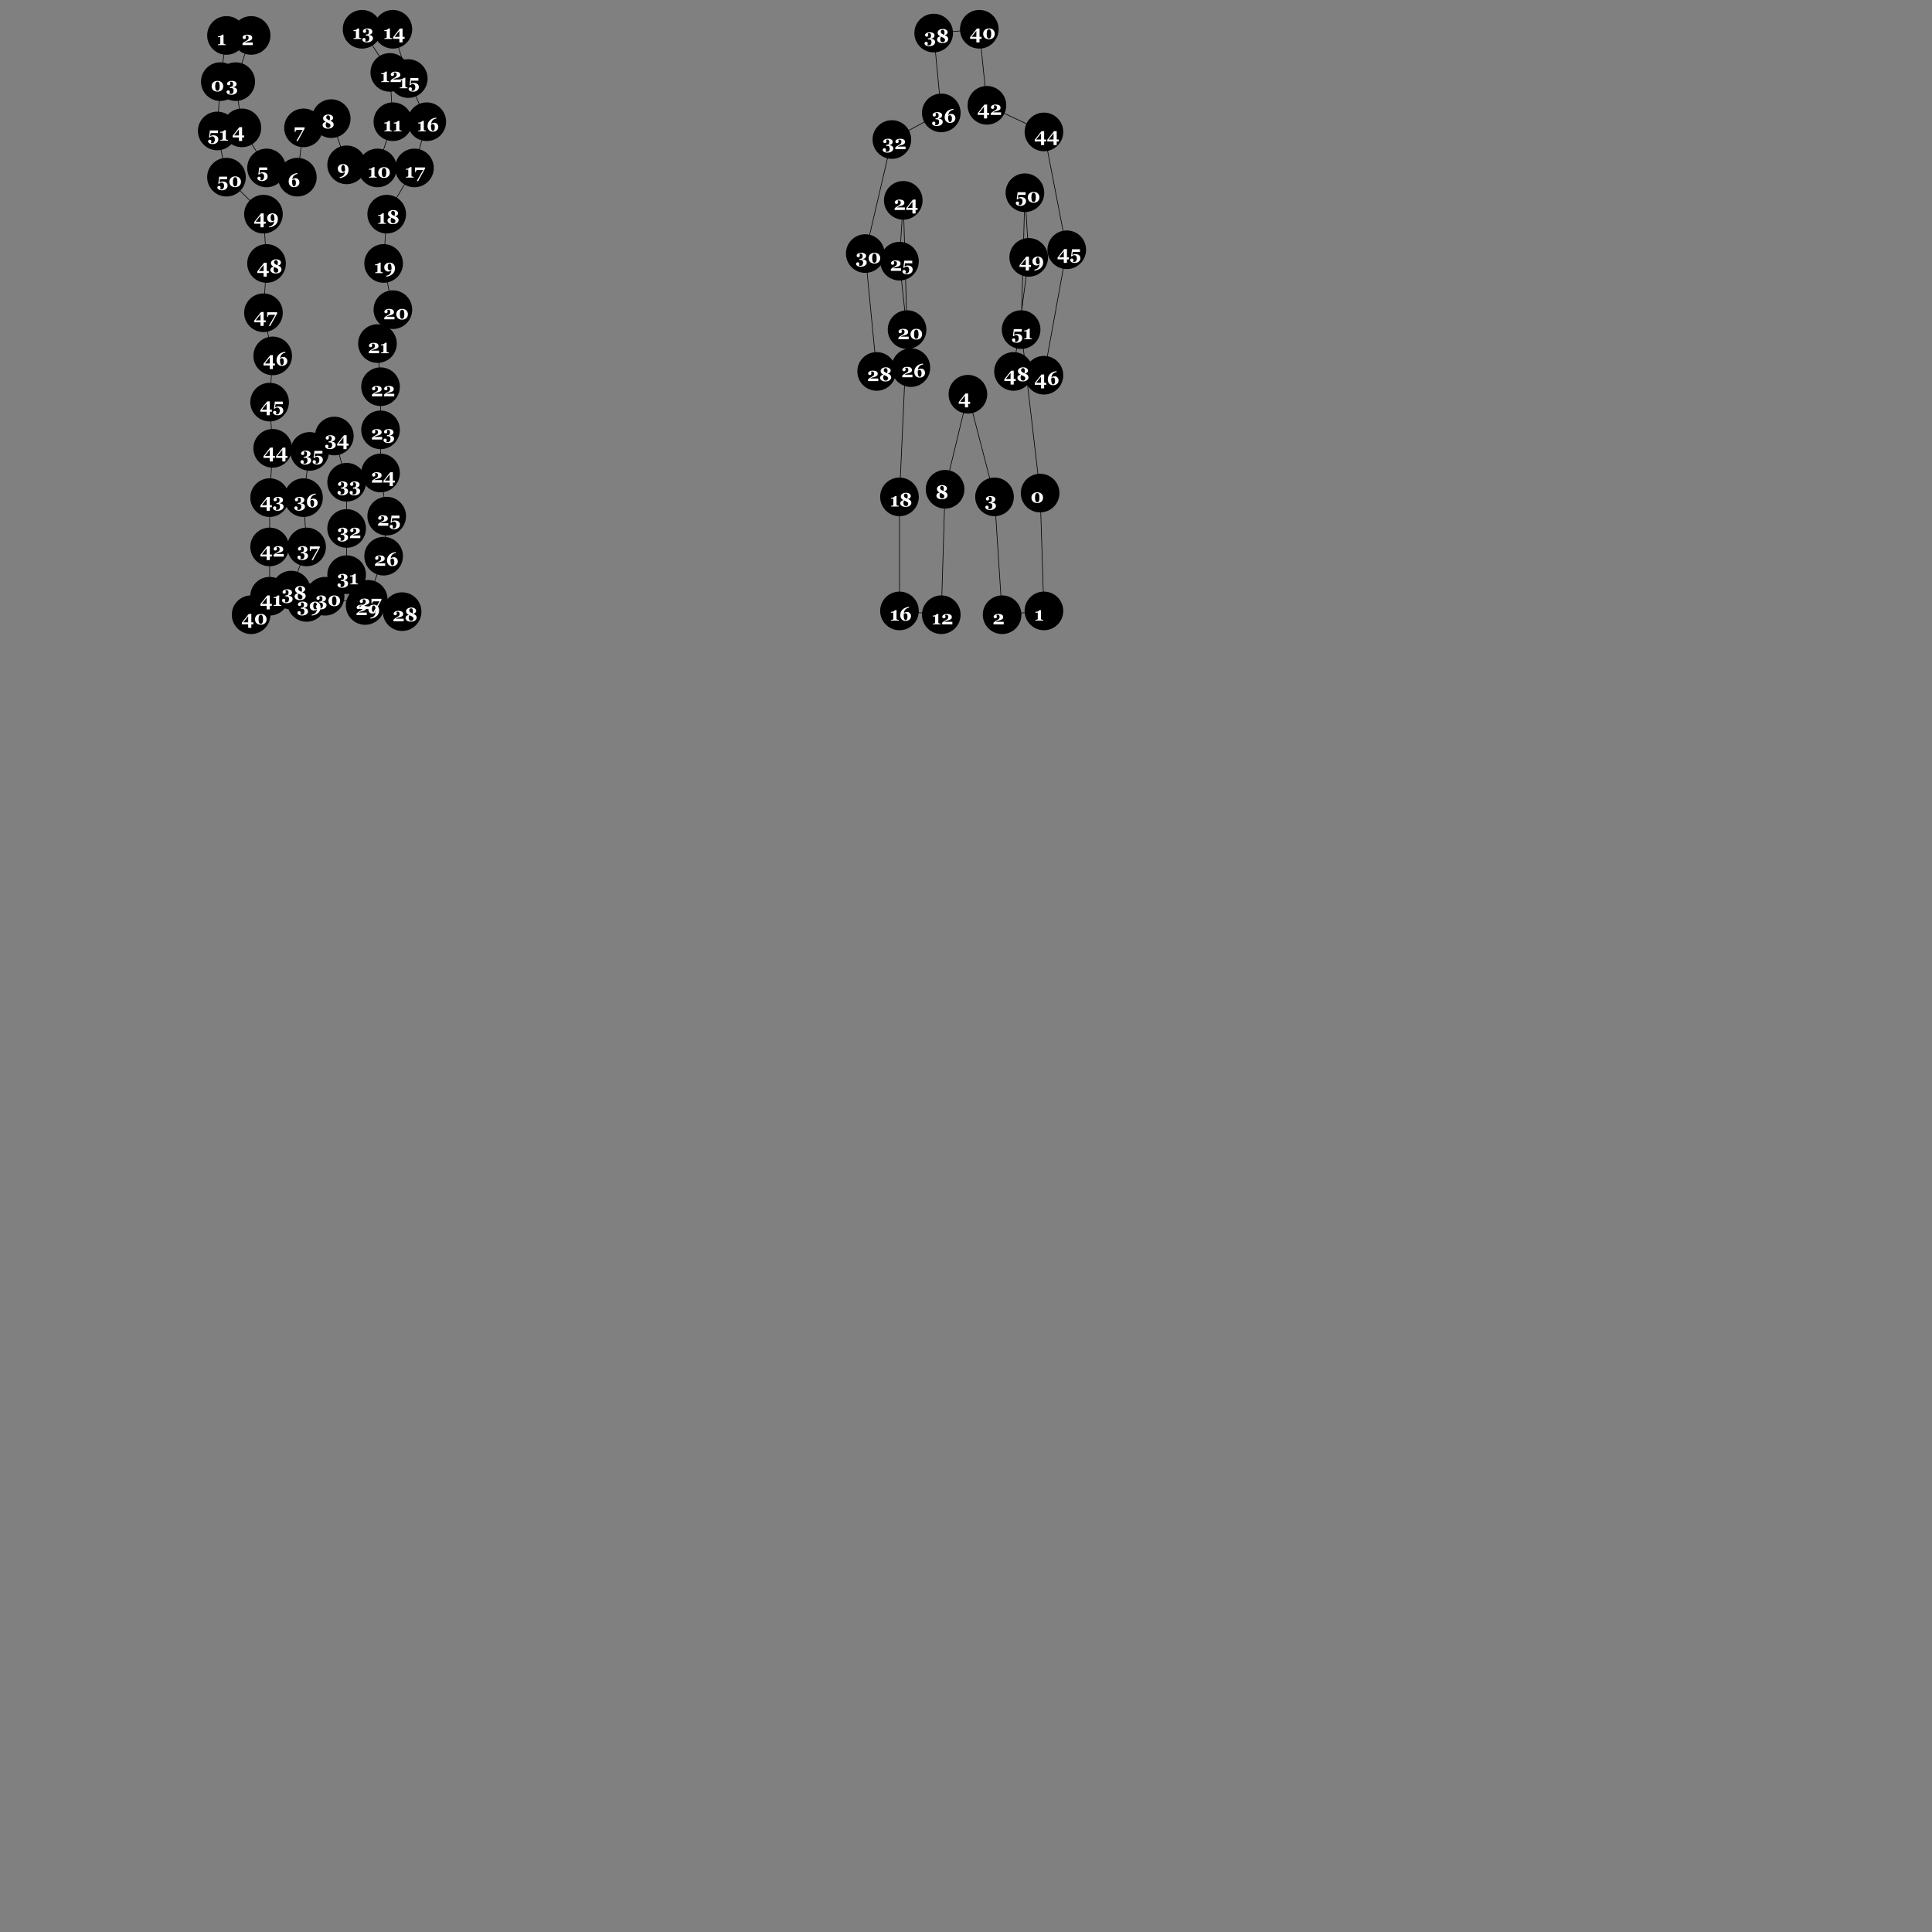 <?xml version="1.0" encoding="UTF-8"?>
<svg xmlns="http://www.w3.org/2000/svg" xmlns:xlink="http://www.w3.org/1999/xlink" width="3000pt" height="3000pt" viewBox="0 0 3000 3000" version="1.1">
<rect x="0" y="0" width="3000" height="3000" fill="#808080" stroke="none"/>
<defs>
<g>
<symbol overflow="visible" id="glyph0-0">
<path style="stroke:none;" d="M 17.344 -13.656 C 18.082 -12.875 18.629 -11.984 18.984 -10.984 C 19.348 -9.984 19.531 -8.941 19.531 -7.859 C 19.531 -6.586 19.305 -5.438 18.859 -4.406 C 18.41 -3.375 17.801 -2.5 17.031 -1.781 C 16.227 -1.039 15.285 -0.473 14.203 -0.078 C 13.129 0.305 11.895 0.5 10.5 0.5 C 9.031 0.5 7.727 0.27 6.594 -0.188 C 5.469 -0.645 4.531 -1.25 3.781 -2 C 3.039 -2.75 2.477 -3.625 2.094 -4.625 C 1.707 -5.633 1.516 -6.711 1.516 -7.859 C 1.516 -9.004 1.695 -10.066 2.062 -11.047 C 2.426 -12.023 2.988 -12.91 3.75 -13.703 C 4.488 -14.473 5.43 -15.086 6.578 -15.547 C 7.723 -16.016 9.035 -16.25 10.516 -16.25 C 12.047 -16.25 13.383 -16.008 14.531 -15.531 C 15.676 -15.051 16.613 -14.426 17.344 -13.656 Z M 13.219 -2.734 C 13.5 -3.391 13.695 -4.117 13.812 -4.922 C 13.938 -5.734 14 -6.711 14 -7.859 C 14 -8.898 13.941 -9.832 13.828 -10.656 C 13.723 -11.488 13.535 -12.227 13.266 -12.875 C 12.992 -13.539 12.633 -14.051 12.188 -14.406 C 11.738 -14.77 11.188 -14.953 10.531 -14.953 C 9.863 -14.953 9.305 -14.773 8.859 -14.422 C 8.41 -14.066 8.047 -13.562 7.766 -12.906 C 7.516 -12.312 7.328 -11.582 7.203 -10.719 C 7.086 -9.852 7.031 -8.898 7.031 -7.859 C 7.031 -6.773 7.082 -5.852 7.188 -5.094 C 7.289 -4.332 7.477 -3.602 7.75 -2.906 C 7.988 -2.27 8.336 -1.754 8.797 -1.359 C 9.266 -0.973 9.832 -0.781 10.5 -0.781 C 11.125 -0.781 11.664 -0.953 12.125 -1.297 C 12.582 -1.648 12.945 -2.129 13.219 -2.734 Z M 13.219 -2.734 "/>
</symbol>
<symbol overflow="visible" id="glyph0-1">
<path style="stroke:none;" d="M 13.859 0 L 1.766 0 L 1.766 -1.109 C 2.066 -1.129 2.535 -1.176 3.172 -1.25 C 3.805 -1.332 4.242 -1.414 4.484 -1.5 C 4.773 -1.594 5.004 -1.754 5.172 -1.984 C 5.336 -2.223 5.422 -2.547 5.422 -2.953 L 5.422 -12.25 L 1.719 -12.25 L 1.719 -13.641 L 2.516 -13.641 C 3.367 -13.641 4.102 -13.727 4.719 -13.906 C 5.344 -14.094 5.859 -14.32 6.266 -14.594 C 6.691 -14.863 7.035 -15.145 7.297 -15.438 C 7.566 -15.727 7.781 -15.988 7.938 -16.219 L 10.516 -16.219 C 10.484 -15.582 10.453 -14.836 10.422 -13.984 C 10.398 -13.141 10.391 -12.379 10.391 -11.703 L 10.391 -3.125 C 10.391 -2.77 10.461 -2.461 10.609 -2.203 C 10.766 -1.941 10.984 -1.742 11.266 -1.609 C 11.516 -1.492 11.938 -1.383 12.531 -1.281 C 13.133 -1.188 13.578 -1.129 13.859 -1.109 Z M 13.859 0 "/>
</symbol>
<symbol overflow="visible" id="glyph0-2">
<path style="stroke:none;" d="M 17.484 0 L 1.609 0 L 1.609 -2.656 C 2.305 -3.352 3.066 -3.992 3.891 -4.578 C 4.711 -5.16 5.551 -5.676 6.406 -6.125 C 7.312 -6.602 8.07 -7.031 8.688 -7.406 C 9.301 -7.781 9.785 -8.172 10.141 -8.578 C 10.492 -8.961 10.742 -9.379 10.891 -9.828 C 11.047 -10.273 11.125 -10.781 11.125 -11.344 C 11.125 -12.582 10.828 -13.484 10.234 -14.047 C 9.648 -14.609 8.875 -14.891 7.906 -14.891 C 7.602 -14.891 7.316 -14.867 7.047 -14.828 C 6.785 -14.785 6.508 -14.707 6.219 -14.594 C 6.363 -14.156 6.504 -13.703 6.641 -13.234 C 6.773 -12.766 6.844 -12.238 6.844 -11.656 C 6.844 -10.969 6.594 -10.414 6.094 -10 C 5.594 -9.594 4.957 -9.391 4.188 -9.391 C 3.457 -9.391 2.875 -9.629 2.438 -10.109 C 2 -10.586 1.781 -11.164 1.781 -11.844 C 1.781 -13.039 2.473 -14.07 3.859 -14.938 C 5.254 -15.812 6.945 -16.25 8.938 -16.25 C 11.238 -16.25 13.098 -15.852 14.516 -15.062 C 15.941 -14.27 16.656 -12.992 16.656 -11.234 C 16.656 -10.328 16.469 -9.594 16.094 -9.031 C 15.719 -8.477 15.16 -7.992 14.422 -7.578 C 13.773 -7.191 13.051 -6.875 12.25 -6.625 C 11.457 -6.383 10.609 -6.156 9.703 -5.938 C 8.734 -5.688 7.891 -5.426 7.172 -5.156 C 6.453 -4.883 5.816 -4.555 5.266 -4.172 L 5.266 -4.016 L 17.484 -4.016 Z M 17.484 0 "/>
</symbol>
<symbol overflow="visible" id="glyph0-3">
<path style="stroke:none;" d="M 15.172 -4.922 C 15.766 -4.535 16.254 -4.016 16.641 -3.359 C 17.035 -2.711 17.234 -1.914 17.234 -0.969 C 17.234 0.852 16.359 2.367 14.609 3.578 C 12.859 4.797 10.609 5.406 7.859 5.406 C 5.879 5.406 4.203 4.984 2.828 4.141 C 1.453 3.297 0.766 2.258 0.766 1.031 C 0.766 0.332 0.984 -0.254 1.422 -0.734 C 1.867 -1.211 2.461 -1.453 3.203 -1.453 C 3.973 -1.453 4.602 -1.242 5.094 -0.828 C 5.594 -0.41 5.844 0.141 5.844 0.828 C 5.844 1.305 5.754 1.844 5.578 2.438 C 5.41 3.031 5.281 3.469 5.188 3.75 C 5.406 3.844 5.68 3.914 6.016 3.969 C 6.359 4.031 6.758 4.062 7.219 4.062 C 7.789 4.062 8.348 3.969 8.891 3.781 C 9.43 3.594 9.898 3.289 10.297 2.875 C 10.711 2.438 11.035 1.922 11.266 1.328 C 11.492 0.734 11.609 -0.051 11.609 -1.031 C 11.609 -1.582 11.555 -2.109 11.453 -2.609 C 11.359 -3.109 11.176 -3.539 10.906 -3.906 C 10.625 -4.281 10.242 -4.57 9.766 -4.781 C 9.297 -4.988 8.695 -5.094 7.969 -5.094 L 6.109 -5.094 L 6.109 -6.875 L 7.422 -6.875 C 8.648 -6.875 9.539 -7.234 10.094 -7.953 C 10.645 -8.68 10.922 -9.797 10.922 -11.297 C 10.922 -12.492 10.656 -13.391 10.125 -13.984 C 9.594 -14.586 8.828 -14.891 7.828 -14.891 C 7.441 -14.891 7.109 -14.867 6.828 -14.828 C 6.547 -14.785 6.258 -14.707 5.969 -14.594 C 6.07 -14.258 6.203 -13.797 6.359 -13.203 C 6.516 -12.609 6.594 -12.098 6.594 -11.672 C 6.594 -10.984 6.352 -10.43 5.875 -10.016 C 5.395 -9.609 4.77 -9.406 4 -9.406 C 3.27 -9.406 2.688 -9.645 2.25 -10.125 C 1.812 -10.602 1.594 -11.18 1.594 -11.859 C 1.594 -13.078 2.289 -14.113 3.688 -14.969 C 5.094 -15.82 6.859 -16.25 8.984 -16.25 C 10.441 -16.25 11.648 -16.078 12.609 -15.734 C 13.578 -15.391 14.336 -14.969 14.891 -14.469 C 15.441 -13.977 15.82 -13.453 16.031 -12.891 C 16.238 -12.336 16.344 -11.832 16.344 -11.375 C 16.344 -10.945 16.254 -10.461 16.078 -9.922 C 15.898 -9.379 15.633 -8.906 15.281 -8.5 C 14.852 -8 14.289 -7.566 13.594 -7.203 C 12.895 -6.848 12.082 -6.57 11.156 -6.375 L 11.156 -6.141 C 11.789 -6.098 12.477 -5.977 13.219 -5.781 C 13.957 -5.594 14.609 -5.305 15.172 -4.922 Z M 15.172 -4.922 "/>
</symbol>
<symbol overflow="visible" id="glyph0-4">
<path style="stroke:none;" d="M 18.469 -0.141 L 15.328 -0.141 L 15.328 5.406 L 10.422 5.406 L 10.422 -0.141 L 0.719 -0.141 L 0.719 -2.844 L 11.234 -16.156 L 15.328 -16.156 L 15.328 -3.234 L 18.469 -3.234 Z M 10.422 -3.234 L 10.422 -12.656 L 2.953 -3.234 Z M 10.422 -3.234 "/>
</symbol>
<symbol overflow="visible" id="glyph0-5">
<path style="stroke:none;" d="M 14.125 -6.938 C 14.852 -6.457 15.469 -5.801 15.969 -4.969 C 16.469 -4.145 16.719 -3.125 16.719 -1.906 C 16.719 0.238 15.883 1.992 14.219 3.359 C 12.551 4.723 10.426 5.406 7.844 5.406 C 5.832 5.406 4.16 4.973 2.828 4.109 C 1.492 3.254 0.828 2.238 0.828 1.062 C 0.828 0.375 1.047 -0.207 1.484 -0.688 C 1.93 -1.164 2.523 -1.406 3.266 -1.406 C 4.035 -1.406 4.664 -1.195 5.156 -0.781 C 5.656 -0.363 5.906 0.188 5.906 0.875 C 5.906 1.363 5.82 1.895 5.656 2.469 C 5.488 3.051 5.352 3.492 5.25 3.797 C 5.477 3.879 5.75 3.941 6.062 3.984 C 6.375 4.035 6.664 4.062 6.938 4.062 C 7.5 4.062 8.047 3.938 8.578 3.688 C 9.117 3.438 9.582 3.07 9.969 2.594 C 10.406 2.039 10.734 1.391 10.953 0.641 C 11.18 -0.098 11.297 -0.941 11.297 -1.891 C 11.297 -3.266 10.926 -4.395 10.188 -5.281 C 9.445 -6.164 8.492 -6.609 7.328 -6.609 C 6.422 -6.609 5.656 -6.426 5.031 -6.062 C 4.414 -5.695 3.867 -5.211 3.391 -4.609 L 2.234 -5 L 3.656 -15.781 L 16.047 -15.781 L 16.047 -11.734 L 4.719 -11.734 L 4.109 -6.906 C 4.641 -7.227 5.316 -7.539 6.141 -7.844 C 6.973 -8.156 7.953 -8.312 9.078 -8.312 C 9.953 -8.312 10.812 -8.211 11.656 -8.016 C 12.5 -7.828 13.32 -7.469 14.125 -6.938 Z M 14.125 -6.938 "/>
</symbol>
<symbol overflow="visible" id="glyph0-6">
<path style="stroke:none;" d="M 18.203 -6.781 C 18.203 -4.707 17.422 -2.973 15.859 -1.578 C 14.305 -0.18 12.32 0.516 9.906 0.516 C 7.375 0.516 5.344 -0.273 3.812 -1.859 C 2.281 -3.453 1.516 -5.586 1.516 -8.266 C 1.516 -11.836 2.719 -14.789 5.125 -17.125 C 7.539 -19.457 10.816 -20.867 14.953 -21.359 L 15.297 -19.906 L 13.734 -19.641 C 12.555 -19.316 11.566 -18.875 10.766 -18.312 C 9.973 -17.75 9.316 -17.109 8.797 -16.391 C 8.305 -15.703 7.914 -14.922 7.625 -14.047 C 7.344 -13.172 7.129 -12.305 6.984 -11.453 C 7.836 -12.211 8.68 -12.723 9.516 -12.984 C 10.348 -13.254 11.242 -13.391 12.203 -13.391 C 13.879 -13.391 15.297 -12.773 16.453 -11.547 C 17.617 -10.328 18.203 -8.738 18.203 -6.781 Z M 12.781 -6.391 C 12.781 -7.93 12.508 -9.156 11.969 -10.062 C 11.426 -10.969 10.703 -11.422 9.797 -11.422 C 9.191 -11.422 8.664 -11.316 8.219 -11.109 C 7.781 -10.91 7.336 -10.484 6.891 -9.828 C 6.891 -9.773 6.883 -9.688 6.875 -9.562 C 6.875 -9.445 6.867 -9.289 6.859 -9.094 C 6.848 -8.883 6.836 -8.688 6.828 -8.5 C 6.828 -8.312 6.828 -8.156 6.828 -8.031 C 6.828 -5.688 7.113 -3.891 7.688 -2.641 C 8.258 -1.398 8.992 -0.781 9.891 -0.781 C 10.754 -0.781 11.453 -1.266 11.984 -2.234 C 12.516 -3.211 12.781 -4.598 12.781 -6.391 Z M 12.781 -6.391 "/>
</symbol>
<symbol overflow="visible" id="glyph0-7">
<path style="stroke:none;" d="M 16.766 -14.031 L 6.094 5.406 L 3.891 5.406 L 13.766 -11.844 L 7.062 -11.844 C 6.207 -11.844 5.539 -11.836 5.062 -11.828 C 4.582 -11.816 4.145 -11.719 3.75 -11.531 C 3.426 -11.383 3.148 -11.047 2.922 -10.516 C 2.691 -9.984 2.508 -9.332 2.375 -8.562 L 1.297 -8.562 L 1.297 -15.781 L 16.766 -15.781 Z M 16.766 -14.031 "/>
</symbol>
<symbol overflow="visible" id="glyph0-8">
<path style="stroke:none;" d="M 18.766 -5.812 C 18.766 -4.02 17.961 -2.508 16.359 -1.281 C 14.754 -0.062 12.566 0.547 9.797 0.547 C 7.328 0.547 5.332 0.023 3.812 -1.016 C 2.289 -2.066 1.531 -3.41 1.531 -5.047 C 1.531 -6.297 1.938 -7.328 2.75 -8.141 C 3.562 -8.961 4.848 -9.578 6.609 -9.984 C 5.203 -10.617 4.141 -11.422 3.422 -12.391 C 2.703 -13.359 2.344 -14.438 2.344 -15.625 C 2.344 -17.258 3.117 -18.629 4.672 -19.734 C 6.234 -20.836 8.16 -21.391 10.453 -21.391 C 12.68 -21.391 14.484 -20.898 15.859 -19.922 C 17.242 -18.941 17.938 -17.734 17.938 -16.297 C 17.938 -15.18 17.562 -14.242 16.812 -13.484 C 16.062 -12.723 14.941 -12.117 13.453 -11.672 C 15.328 -11.004 16.68 -10.176 17.516 -9.188 C 18.348 -8.207 18.766 -7.082 18.766 -5.812 Z M 13.047 -16.312 C 13.047 -17.445 12.797 -18.363 12.297 -19.062 C 11.797 -19.758 11.098 -20.109 10.203 -20.109 C 9.348 -20.109 8.641 -19.812 8.078 -19.219 C 7.523 -18.625 7.25 -17.863 7.25 -16.938 C 7.25 -16.289 7.367 -15.75 7.609 -15.312 C 7.859 -14.875 8.207 -14.5 8.656 -14.188 C 9.062 -13.875 9.641 -13.535 10.391 -13.172 C 11.141 -12.816 11.805 -12.492 12.391 -12.203 C 12.609 -12.691 12.77 -13.289 12.875 -14 C 12.988 -14.707 13.047 -15.477 13.047 -16.312 Z M 13.844 -4.344 C 13.844 -5.02 13.695 -5.582 13.406 -6.031 C 13.113 -6.477 12.691 -6.883 12.141 -7.25 C 11.598 -7.602 10.906 -7.961 10.062 -8.328 C 9.219 -8.703 8.41 -9.082 7.641 -9.469 C 7.316 -9.082 7.035 -8.508 6.797 -7.75 C 6.555 -6.988 6.438 -6.18 6.438 -5.328 C 6.438 -3.891 6.781 -2.766 7.469 -1.953 C 8.164 -1.148 9.078 -0.75 10.203 -0.75 C 11.336 -0.75 12.227 -1.078 12.875 -1.734 C 13.52 -2.398 13.844 -3.27 13.844 -4.344 Z M 13.844 -4.344 "/>
</symbol>
<symbol overflow="visible" id="glyph0-9">
<path style="stroke:none;" d="M 17.938 -7.438 C 17.938 -3.883 16.734 -0.977 14.328 1.281 C 11.922 3.539 8.641 4.945 4.484 5.5 L 4.141 4.047 L 5.703 3.781 C 6.898 3.438 7.895 2.992 8.688 2.453 C 9.477 1.922 10.129 1.301 10.641 0.594 C 11.16 -0.145 11.555 -0.922 11.828 -1.734 C 12.109 -2.555 12.316 -3.406 12.453 -4.281 C 11.586 -3.531 10.754 -3.035 9.953 -2.797 C 9.148 -2.555 8.242 -2.438 7.234 -2.438 C 6.398 -2.438 5.613 -2.598 4.875 -2.922 C 4.145 -3.254 3.508 -3.711 2.969 -4.297 C 2.426 -4.879 2 -5.582 1.688 -6.406 C 1.383 -7.227 1.234 -8.125 1.234 -9.094 C 1.234 -11.156 2.023 -12.863 3.609 -14.219 C 5.191 -15.57 7.164 -16.25 9.531 -16.25 C 12.102 -16.25 14.145 -15.453 15.656 -13.859 C 17.176 -12.266 17.938 -10.125 17.938 -7.438 Z M 12.578 -6.641 C 12.578 -6.773 12.582 -6.938 12.594 -7.125 C 12.602 -7.32 12.609 -7.516 12.609 -7.703 C 12.609 -10.047 12.328 -11.836 11.766 -13.078 C 11.203 -14.328 10.473 -14.953 9.578 -14.953 C 8.711 -14.953 8.008 -14.477 7.469 -13.531 C 6.926 -12.582 6.656 -11.219 6.656 -9.438 C 6.656 -7.875 6.93 -6.629 7.484 -5.703 C 8.035 -4.773 8.758 -4.312 9.656 -4.312 C 10.219 -4.312 10.738 -4.422 11.219 -4.641 C 11.695 -4.867 12.141 -5.289 12.547 -5.906 C 12.547 -5.957 12.551 -6.039 12.562 -6.156 C 12.57 -6.281 12.578 -6.441 12.578 -6.641 Z M 12.578 -6.641 "/>
</symbol>
</g>
</defs>
<g id="surface1">
<path style=" stroke:none;fill-rule:nonzero;fill:rgb(0%,0%,0%);fill-opacity:1;" d="M 372.105 126.793 C 372.105 143.363 358.672 156.793 342.105 156.793 C 325.535 156.793 312.105 143.363 312.105 126.793 C 312.105 110.227 325.535 96.793 342.105 96.793 C 358.672 96.793 372.105 110.227 372.105 126.793 "/>
<path style=" stroke:none;fill-rule:nonzero;fill:rgb(0%,0%,0%);fill-opacity:1;" d="M 381.676 55.023 C 381.676 71.594 368.242 85.023 351.676 85.023 C 335.105 85.023 321.676 71.594 321.676 55.023 C 321.676 38.457 335.105 25.023 351.676 25.023 C 368.242 25.023 381.676 38.457 381.676 55.023 "/>
<path style=" stroke:none;fill-rule:nonzero;fill:rgb(0%,0%,0%);fill-opacity:1;" d="M 419.953 55.023 C 419.953 71.594 406.52 85.023 389.953 85.023 C 373.383 85.023 359.953 71.594 359.953 55.023 C 359.953 38.457 373.383 25.023 389.953 25.023 C 406.52 25.023 419.953 38.457 419.953 55.023 "/>
<path style=" stroke:none;fill-rule:nonzero;fill:rgb(0%,0%,0%);fill-opacity:1;" d="M 396.027 126.793 C 396.027 143.363 382.598 156.793 366.027 156.793 C 349.461 156.793 336.027 143.363 336.027 126.793 C 336.027 110.227 349.461 96.793 366.027 96.793 C 382.598 96.793 396.027 110.227 396.027 126.793 "/>
<path style=" stroke:none;fill-rule:nonzero;fill:rgb(0%,0%,0%);fill-opacity:1;" d="M 405.598 198.566 C 405.598 215.133 392.168 228.566 375.598 228.566 C 359.031 228.566 345.598 215.133 345.598 198.566 C 345.598 181.996 359.031 168.566 375.598 168.566 C 392.168 168.566 405.598 181.996 405.598 198.566 "/>
<path style=" stroke:none;fill-rule:nonzero;fill:rgb(0%,0%,0%);fill-opacity:1;" d="M 443.875 260.766 C 443.875 277.336 430.445 290.766 413.875 290.766 C 397.309 290.766 383.875 277.336 383.875 260.766 C 383.875 244.195 397.309 230.766 413.875 230.766 C 430.445 230.766 443.875 244.195 443.875 260.766 "/>
<path style=" stroke:none;fill-rule:nonzero;fill:rgb(0%,0%,0%);fill-opacity:1;" d="M 491.723 275.121 C 491.723 291.688 478.293 305.121 461.723 305.121 C 445.152 305.121 431.723 291.688 431.723 275.121 C 431.723 258.551 445.152 245.121 461.723 245.121 C 478.293 245.121 491.723 258.551 491.723 275.121 "/>
<path style=" stroke:none;fill-rule:nonzero;fill:rgb(0%,0%,0%);fill-opacity:1;" d="M 501.293 198.566 C 501.293 215.133 487.859 228.566 471.293 228.566 C 454.723 228.566 441.293 215.133 441.293 198.566 C 441.293 181.996 454.723 168.566 471.293 168.566 C 487.859 168.566 501.293 181.996 501.293 198.566 "/>
<path style=" stroke:none;fill-rule:nonzero;fill:rgb(0%,0%,0%);fill-opacity:1;" d="M 544.355 184.211 C 544.355 200.777 530.922 214.211 514.355 214.211 C 497.785 214.211 484.355 200.777 484.355 184.211 C 484.355 167.641 497.785 154.211 514.355 154.211 C 530.922 154.211 544.355 167.641 544.355 184.211 "/>
<path style=" stroke:none;fill-rule:nonzero;fill:rgb(0%,0%,0%);fill-opacity:1;" d="M 568.277 255.98 C 568.277 272.551 554.848 285.98 538.277 285.98 C 521.707 285.98 508.277 272.551 508.277 255.98 C 508.277 239.414 521.707 225.98 538.277 225.98 C 554.848 225.98 568.277 239.414 568.277 255.98 "/>
<path style=" stroke:none;fill-rule:nonzero;fill:rgb(0%,0%,0%);fill-opacity:1;" d="M 616.125 260.766 C 616.125 277.336 602.691 290.766 586.125 290.766 C 569.555 290.766 556.125 277.336 556.125 260.766 C 556.125 244.195 569.555 230.766 586.125 230.766 C 602.691 230.766 616.125 244.195 616.125 260.766 "/>
<path style=" stroke:none;fill-rule:nonzero;fill:rgb(0%,0%,0%);fill-opacity:1;" d="M 640.047 188.996 C 640.047 205.562 626.617 218.996 610.047 218.996 C 593.48 218.996 580.047 205.562 580.047 188.996 C 580.047 172.426 593.48 158.996 610.047 158.996 C 626.617 158.996 640.047 172.426 640.047 188.996 "/>
<path style=" stroke:none;fill-rule:nonzero;fill:rgb(0%,0%,0%);fill-opacity:1;" d="M 635.262 112.441 C 635.262 129.008 621.832 142.441 605.262 142.441 C 588.695 142.441 575.262 129.008 575.262 112.441 C 575.262 95.871 588.695 82.441 605.262 82.441 C 621.832 82.441 635.262 95.871 635.262 112.441 "/>
<path style=" stroke:none;fill-rule:nonzero;fill:rgb(0%,0%,0%);fill-opacity:1;" d="M 592.199 45.453 C 592.199 62.023 578.77 75.453 562.199 75.453 C 545.633 75.453 532.199 62.023 532.199 45.453 C 532.199 28.887 545.633 15.453 562.199 15.453 C 578.77 15.453 592.199 28.887 592.199 45.453 "/>
<path style=" stroke:none;fill-rule:nonzero;fill:rgb(0%,0%,0%);fill-opacity:1;" d="M 640.047 45.453 C 640.047 62.023 626.617 75.453 610.047 75.453 C 593.48 75.453 580.047 62.023 580.047 45.453 C 580.047 28.887 593.48 15.453 610.047 15.453 C 626.617 15.453 640.047 28.887 640.047 45.453 "/>
<path style=" stroke:none;fill-rule:nonzero;fill:rgb(0%,0%,0%);fill-opacity:1;" d="M 663.973 122.008 C 663.973 138.578 650.539 152.008 633.973 152.008 C 617.402 152.008 603.973 138.578 603.973 122.008 C 603.973 105.441 617.402 92.008 633.973 92.008 C 650.539 92.008 663.973 105.441 663.973 122.008 "/>
<path style=" stroke:none;fill-rule:nonzero;fill:rgb(0%,0%,0%);fill-opacity:1;" d="M 692.68 188.996 C 692.68 205.562 679.246 218.996 662.68 218.996 C 646.109 218.996 632.68 205.562 632.68 188.996 C 632.68 172.426 646.109 158.996 662.68 158.996 C 679.246 158.996 692.68 172.426 692.68 188.996 "/>
<path style=" stroke:none;fill-rule:nonzero;fill:rgb(0%,0%,0%);fill-opacity:1;" d="M 673.539 260.766 C 673.539 277.336 660.109 290.766 643.539 290.766 C 626.973 290.766 613.539 277.336 613.539 260.766 C 613.539 244.195 626.973 230.766 643.539 230.766 C 660.109 230.766 673.539 244.195 673.539 260.766 "/>
<path style=" stroke:none;fill-rule:nonzero;fill:rgb(0%,0%,0%);fill-opacity:1;" d="M 630.477 332.535 C 630.477 349.105 617.047 362.535 600.477 362.535 C 583.91 362.535 570.477 349.105 570.477 332.535 C 570.477 315.969 583.91 302.535 600.477 302.535 C 617.047 302.535 630.477 315.969 630.477 332.535 "/>
<path style=" stroke:none;fill-rule:nonzero;fill:rgb(0%,0%,0%);fill-opacity:1;" d="M 625.695 409.09 C 625.695 425.66 612.262 439.09 595.695 439.09 C 579.125 439.09 565.695 425.66 565.695 409.09 C 565.695 392.523 579.125 379.09 595.695 379.09 C 612.262 379.09 625.695 392.523 625.695 409.09 "/>
<path style=" stroke:none;fill-rule:nonzero;fill:rgb(0%,0%,0%);fill-opacity:1;" d="M 640.047 480.859 C 640.047 497.43 626.617 510.859 610.047 510.859 C 593.48 510.859 580.047 497.43 580.047 480.859 C 580.047 464.293 593.48 450.859 610.047 450.859 C 626.617 450.859 640.047 464.293 640.047 480.859 "/>
<path style=" stroke:none;fill-rule:nonzero;fill:rgb(0%,0%,0%);fill-opacity:1;" d="M 616.125 533.492 C 616.125 550.062 602.691 563.492 586.125 563.492 C 569.555 563.492 556.125 550.062 556.125 533.492 C 556.125 516.926 569.555 503.492 586.125 503.492 C 602.691 503.492 616.125 516.926 616.125 533.492 "/>
<path style=" stroke:none;fill-rule:nonzero;fill:rgb(0%,0%,0%);fill-opacity:1;" d="M 620.91 600.477 C 620.91 617.047 607.477 630.477 590.91 630.477 C 574.34 630.477 560.91 617.047 560.91 600.477 C 560.91 583.91 574.34 570.477 590.91 570.477 C 607.477 570.477 620.91 583.91 620.91 600.477 "/>
<path style=" stroke:none;fill-rule:nonzero;fill:rgb(0%,0%,0%);fill-opacity:1;" d="M 620.91 667.465 C 620.91 684.031 607.477 697.465 590.91 697.465 C 574.34 697.465 560.91 684.031 560.91 667.465 C 560.91 650.895 574.34 637.465 590.91 637.465 C 607.477 637.465 620.91 650.895 620.91 667.465 "/>
<path style=" stroke:none;fill-rule:nonzero;fill:rgb(0%,0%,0%);fill-opacity:1;" d="M 620.91 734.449 C 620.91 751.02 607.477 764.449 590.91 764.449 C 574.34 764.449 560.91 751.02 560.91 734.449 C 560.91 717.883 574.34 704.449 590.91 704.449 C 607.477 704.449 620.91 717.883 620.91 734.449 "/>
<path style=" stroke:none;fill-rule:nonzero;fill:rgb(0%,0%,0%);fill-opacity:1;" d="M 630.477 801.434 C 630.477 818.004 617.047 831.434 600.477 831.434 C 583.91 831.434 570.477 818.004 570.477 801.434 C 570.477 784.867 583.91 771.434 600.477 771.434 C 617.047 771.434 630.477 784.867 630.477 801.434 "/>
<path style=" stroke:none;fill-rule:nonzero;fill:rgb(0%,0%,0%);fill-opacity:1;" d="M 625.695 863.637 C 625.695 880.203 612.262 893.637 595.695 893.637 C 579.125 893.637 565.695 880.203 565.695 863.637 C 565.695 847.066 579.125 833.637 595.695 833.637 C 612.262 833.637 625.695 847.066 625.695 863.637 "/>
<path style=" stroke:none;fill-rule:nonzero;fill:rgb(0%,0%,0%);fill-opacity:1;" d="M 601.77 930.621 C 601.77 947.191 588.34 960.621 571.77 960.621 C 555.203 960.621 541.77 947.191 541.77 930.621 C 541.77 914.055 555.203 900.621 571.77 900.621 C 588.34 900.621 601.77 914.055 601.77 930.621 "/>
<path style=" stroke:none;fill-rule:nonzero;fill:rgb(0%,0%,0%);fill-opacity:1;" d="M 654.402 949.762 C 654.402 966.328 640.969 979.762 624.402 979.762 C 607.832 979.762 594.402 966.328 594.402 949.762 C 594.402 933.191 607.832 919.762 624.402 919.762 C 640.969 919.762 654.402 933.191 654.402 949.762 "/>
<path style=" stroke:none;fill-rule:nonzero;fill:rgb(0%,0%,0%);fill-opacity:1;" d="M 596.984 940.191 C 596.984 956.762 583.555 970.191 566.984 970.191 C 550.418 970.191 536.984 956.762 536.984 940.191 C 536.984 923.621 550.418 910.191 566.984 910.191 C 583.555 910.191 596.984 923.621 596.984 940.191 "/>
<path style=" stroke:none;fill-rule:nonzero;fill:rgb(0%,0%,0%);fill-opacity:1;" d="M 534.785 925.836 C 534.785 942.406 521.352 955.836 504.785 955.836 C 488.215 955.836 474.785 942.406 474.785 925.836 C 474.785 909.27 488.215 895.836 504.785 895.836 C 521.352 895.836 534.785 909.27 534.785 925.836 "/>
<path style=" stroke:none;fill-rule:nonzero;fill:rgb(0%,0%,0%);fill-opacity:1;" d="M 568.277 892.344 C 568.277 908.914 554.848 922.344 538.277 922.344 C 521.707 922.344 508.277 908.914 508.277 892.344 C 508.277 875.777 521.707 862.344 538.277 862.344 C 554.848 862.344 568.277 875.777 568.277 892.344 "/>
<path style=" stroke:none;fill-rule:nonzero;fill:rgb(0%,0%,0%);fill-opacity:1;" d="M 568.277 820.574 C 568.277 837.145 554.848 850.574 538.277 850.574 C 521.707 850.574 508.277 837.145 508.277 820.574 C 508.277 804.004 521.707 790.574 538.277 790.574 C 554.848 790.574 568.277 804.004 568.277 820.574 "/>
<path style=" stroke:none;fill-rule:nonzero;fill:rgb(0%,0%,0%);fill-opacity:1;" d="M 568.277 748.805 C 568.277 765.371 554.848 778.805 538.277 778.805 C 521.707 778.805 508.277 765.371 508.277 748.805 C 508.277 732.234 521.707 718.805 538.277 718.805 C 554.848 718.805 568.277 732.234 568.277 748.805 "/>
<path style=" stroke:none;fill-rule:nonzero;fill:rgb(0%,0%,0%);fill-opacity:1;" d="M 549.141 677.035 C 549.141 693.602 535.707 707.035 519.141 707.035 C 502.57 707.035 489.141 693.602 489.141 677.035 C 489.141 660.465 502.57 647.035 519.141 647.035 C 535.707 647.035 549.141 660.465 549.141 677.035 "/>
<path style=" stroke:none;fill-rule:nonzero;fill:rgb(0%,0%,0%);fill-opacity:1;" d="M 510.859 700.957 C 510.859 717.527 497.43 730.957 480.859 730.957 C 464.293 730.957 450.859 717.527 450.859 700.957 C 450.859 684.387 464.293 670.957 480.859 670.957 C 497.43 670.957 510.859 684.387 510.859 700.957 "/>
<path style=" stroke:none;fill-rule:nonzero;fill:rgb(0%,0%,0%);fill-opacity:1;" d="M 501.293 772.727 C 501.293 789.297 487.859 802.727 471.293 802.727 C 454.723 802.727 441.293 789.297 441.293 772.727 C 441.293 756.16 454.723 742.727 471.293 742.727 C 487.859 742.727 501.293 756.16 501.293 772.727 "/>
<path style=" stroke:none;fill-rule:nonzero;fill:rgb(0%,0%,0%);fill-opacity:1;" d="M 506.078 849.281 C 506.078 865.852 492.645 879.281 476.078 879.281 C 459.508 879.281 446.078 865.852 446.078 849.281 C 446.078 832.715 459.508 819.281 476.078 819.281 C 492.645 819.281 506.078 832.715 506.078 849.281 "/>
<path style=" stroke:none;fill-rule:nonzero;fill:rgb(0%,0%,0%);fill-opacity:1;" d="M 482.152 916.27 C 482.152 932.836 468.723 946.27 452.152 946.27 C 435.586 946.27 422.152 932.836 422.152 916.27 C 422.152 899.699 435.586 886.27 452.152 886.27 C 468.723 886.27 482.152 899.699 482.152 916.27 "/>
<path style=" stroke:none;fill-rule:nonzero;fill:rgb(0%,0%,0%);fill-opacity:1;" d="M 506.078 935.406 C 506.078 951.977 492.645 965.406 476.078 965.406 C 459.508 965.406 446.078 951.977 446.078 935.406 C 446.078 918.84 459.508 905.406 476.078 905.406 C 492.645 905.406 506.078 918.84 506.078 935.406 "/>
<path style=" stroke:none;fill-rule:nonzero;fill:rgb(0%,0%,0%);fill-opacity:1;" d="M 419.953 954.547 C 419.953 971.113 406.52 984.547 389.953 984.547 C 373.383 984.547 359.953 971.113 359.953 954.547 C 359.953 937.977 373.383 924.547 389.953 924.547 C 406.52 924.547 419.953 937.977 419.953 954.547 "/>
<path style=" stroke:none;fill-rule:nonzero;fill:rgb(0%,0%,0%);fill-opacity:1;" d="M 448.66 925.836 C 448.66 942.406 435.23 955.836 418.66 955.836 C 402.09 955.836 388.66 942.406 388.66 925.836 C 388.66 909.27 402.09 895.836 418.66 895.836 C 435.23 895.836 448.66 909.27 448.66 925.836 "/>
<path style=" stroke:none;fill-rule:nonzero;fill:rgb(0%,0%,0%);fill-opacity:1;" d="M 448.66 849.281 C 448.66 865.852 435.23 879.281 418.66 879.281 C 402.09 879.281 388.66 865.852 388.66 849.281 C 388.66 832.715 402.09 819.281 418.66 819.281 C 435.23 819.281 448.66 832.715 448.66 849.281 "/>
<path style=" stroke:none;fill-rule:nonzero;fill:rgb(0%,0%,0%);fill-opacity:1;" d="M 448.66 772.727 C 448.66 789.297 435.23 802.727 418.66 802.727 C 402.09 802.727 388.66 789.297 388.66 772.727 C 388.66 756.16 402.09 742.727 418.66 742.727 C 435.23 742.727 448.66 756.16 448.66 772.727 "/>
<path style=" stroke:none;fill-rule:nonzero;fill:rgb(0%,0%,0%);fill-opacity:1;" d="M 453.445 696.172 C 453.445 712.742 440.012 726.172 423.445 726.172 C 406.875 726.172 393.445 712.742 393.445 696.172 C 393.445 679.605 406.875 666.172 423.445 666.172 C 440.012 666.172 453.445 679.605 453.445 696.172 "/>
<path style=" stroke:none;fill-rule:nonzero;fill:rgb(0%,0%,0%);fill-opacity:1;" d="M 448.66 624.402 C 448.66 640.969 435.23 654.402 418.66 654.402 C 402.09 654.402 388.66 640.969 388.66 624.402 C 388.66 607.832 402.09 594.402 418.66 594.402 C 435.23 594.402 448.66 607.832 448.66 624.402 "/>
<path style=" stroke:none;fill-rule:nonzero;fill:rgb(0%,0%,0%);fill-opacity:1;" d="M 453.445 552.633 C 453.445 569.199 440.012 582.633 423.445 582.633 C 406.875 582.633 393.445 569.199 393.445 552.633 C 393.445 536.062 406.875 522.633 423.445 522.633 C 440.012 522.633 453.445 536.062 453.445 552.633 "/>
<path style=" stroke:none;fill-rule:nonzero;fill:rgb(0%,0%,0%);fill-opacity:1;" d="M 439.09 485.645 C 439.09 502.215 425.66 515.645 409.09 515.645 C 392.523 515.645 379.09 502.215 379.09 485.645 C 379.09 469.078 392.523 455.645 409.09 455.645 C 425.66 455.645 439.09 469.078 439.09 485.645 "/>
<path style=" stroke:none;fill-rule:nonzero;fill:rgb(0%,0%,0%);fill-opacity:1;" d="M 443.875 409.09 C 443.875 425.66 430.445 439.09 413.875 439.09 C 397.309 439.09 383.875 425.66 383.875 409.09 C 383.875 392.523 397.309 379.09 413.875 379.09 C 430.445 379.09 443.875 392.523 443.875 409.09 "/>
<path style=" stroke:none;fill-rule:nonzero;fill:rgb(0%,0%,0%);fill-opacity:1;" d="M 439.09 332.535 C 439.09 349.105 425.66 362.535 409.09 362.535 C 392.523 362.535 379.09 349.105 379.09 332.535 C 379.09 315.969 392.523 302.535 409.09 302.535 C 425.66 302.535 439.09 315.969 439.09 332.535 "/>
<path style=" stroke:none;fill-rule:nonzero;fill:rgb(0%,0%,0%);fill-opacity:1;" d="M 381.676 275.121 C 381.676 291.688 368.242 305.121 351.676 305.121 C 335.105 305.121 321.676 291.688 321.676 275.121 C 321.676 258.551 335.105 245.121 351.676 245.121 C 368.242 245.121 381.676 258.551 381.676 275.121 "/>
<path style=" stroke:none;fill-rule:nonzero;fill:rgb(0%,0%,0%);fill-opacity:1;" d="M 367.32 203.348 C 367.32 219.918 353.891 233.348 337.32 233.348 C 320.754 233.348 307.32 219.918 307.32 203.348 C 307.32 186.781 320.754 173.348 337.32 173.348 C 353.891 173.348 367.32 186.781 367.32 203.348 "/>
<path style="fill:none;stroke-width:0.01;stroke-linecap:butt;stroke-linejoin:miter;stroke:rgb(0%,0%,0%);stroke-opacity:1;stroke-miterlimit:10;" d="M 3.421 1.268 L 3.517 0.55 L 3.9 0.55 L 3.66 1.268 L 3.756 1.986 L 4.139 2.608 L 4.617 2.751 L 4.713 1.986 L 5.144 1.842 L 5.383 2.56 L 5.861 2.608 L 6.1 1.89 L 6.053 1.124 L 5.622 0.455 L 6.1 0.455 L 6.34 1.22 L 6.627 1.89 L 6.435 2.608 L 6.005 3.325 L 5.957 4.091 L 6.1 4.809 L 5.861 5.335 L 5.909 6.005 L 5.909 7.344 L 6.005 8.014 L 5.957 8.636 L 5.718 9.306 L 6.244 9.498 L 5.67 9.402 L 5.048 9.258 L 5.383 8.923 L 5.383 7.488 L 5.191 6.77 L 4.809 7.01 L 4.713 7.727 L 4.761 8.493 L 4.522 9.163 L 4.761 9.354 L 3.9 9.545 L 4.187 9.258 L 4.187 7.727 L 4.234 6.962 L 4.187 6.244 L 4.234 5.526 L 4.091 4.856 L 4.139 4.091 L 4.091 3.325 L 3.517 2.751 L 3.373 2.033 Z M 3.421 1.268 " transform="matrix(100,0,0,100,0,0)"/>
<g style="fill:rgb(100%,100%,100%);fill-opacity:1;">
  <use xlink:href="#glyph0-0" x="327.105" y="141.794"/>
</g>
<path style="fill:none;stroke-width:0.01;stroke-linecap:butt;stroke-linejoin:miter;stroke:rgb(100%,100%,100%);stroke-opacity:1;stroke-miterlimit:10;" d="M 3.631 1.268 " transform="matrix(100,0,0,100,-15,15)"/>
<g style="fill:rgb(100%,100%,100%);fill-opacity:1;">
  <use xlink:href="#glyph0-1" x="336.675" y="70.024"/>
</g>
<path style="fill:none;stroke-width:0.01;stroke-linecap:butt;stroke-linejoin:miter;stroke:rgb(100%,100%,100%);stroke-opacity:1;stroke-miterlimit:10;" d="M 3.664 0.55 " transform="matrix(100,0,0,100,-15,15)"/>
<g style="fill:rgb(100%,100%,100%);fill-opacity:1;">
  <use xlink:href="#glyph0-2" x="374.952" y="70.024"/>
</g>
<path style="fill:none;stroke-width:0.01;stroke-linecap:butt;stroke-linejoin:miter;stroke:rgb(100%,100%,100%);stroke-opacity:1;stroke-miterlimit:10;" d="M 4.087 0.55 " transform="matrix(100,0,0,100,-15,15)"/>
<g style="fill:rgb(100%,100%,100%);fill-opacity:1;">
  <use xlink:href="#glyph0-3" x="351.029" y="141.794"/>
</g>
<path style="fill:none;stroke-width:0.01;stroke-linecap:butt;stroke-linejoin:miter;stroke:rgb(100%,100%,100%);stroke-opacity:1;stroke-miterlimit:10;" d="M 3.848 1.268 " transform="matrix(100,0,0,100,-15,15)"/>
<g style="fill:rgb(100%,100%,100%);fill-opacity:1;">
  <use xlink:href="#glyph0-4" x="360.598" y="213.565"/>
</g>
<path style="fill:none;stroke-width:0.01;stroke-linecap:butt;stroke-linejoin:miter;stroke:rgb(100%,100%,100%);stroke-opacity:1;stroke-miterlimit:10;" d="M 3.951 1.986 " transform="matrix(100,0,0,100,-15,15)"/>
<g style="fill:rgb(100%,100%,100%);fill-opacity:1;">
  <use xlink:href="#glyph0-5" x="398.876" y="275.766"/>
</g>
<path style="fill:none;stroke-width:0.01;stroke-linecap:butt;stroke-linejoin:miter;stroke:rgb(100%,100%,100%);stroke-opacity:1;stroke-miterlimit:10;" d="M 4.318 2.608 " transform="matrix(100,0,0,100,-15,15)"/>
<g style="fill:rgb(100%,100%,100%);fill-opacity:1;">
  <use xlink:href="#glyph0-6" x="446.722" y="290.12"/>
</g>
<path style="fill:none;stroke-width:0.01;stroke-linecap:butt;stroke-linejoin:miter;stroke:rgb(100%,100%,100%);stroke-opacity:1;stroke-miterlimit:10;" d="M 4.812 2.751 " transform="matrix(100,0,0,100,-15,15)"/>
<g style="fill:rgb(100%,100%,100%);fill-opacity:1;">
  <use xlink:href="#glyph0-7" x="456.292" y="213.565"/>
</g>
<path style="fill:none;stroke-width:0.01;stroke-linecap:butt;stroke-linejoin:miter;stroke:rgb(100%,100%,100%);stroke-opacity:1;stroke-miterlimit:10;" d="M 4.879 1.986 " transform="matrix(100,0,0,100,-15,15)"/>
<g style="fill:rgb(100%,100%,100%);fill-opacity:1;">
  <use xlink:href="#glyph0-8" x="499.354" y="199.211"/>
</g>
<path style="fill:none;stroke-width:0.01;stroke-linecap:butt;stroke-linejoin:miter;stroke:rgb(100%,100%,100%);stroke-opacity:1;stroke-miterlimit:10;" d="M 5.346 1.842 " transform="matrix(100,0,0,100,-15,15)"/>
<g style="fill:rgb(100%,100%,100%);fill-opacity:1;">
  <use xlink:href="#glyph0-9" x="523.278" y="270.981"/>
</g>
<path style="fill:none;stroke-width:0.01;stroke-linecap:butt;stroke-linejoin:miter;stroke:rgb(100%,100%,100%);stroke-opacity:1;stroke-miterlimit:10;" d="M 5.577 2.56 " transform="matrix(100,0,0,100,-15,15)"/>
<g style="fill:rgb(100%,100%,100%);fill-opacity:1;">
  <use xlink:href="#glyph0-1" x="571.124" y="275.766"/>
  <use xlink:href="#glyph0-0" x="585.817" y="275.766"/>
</g>
<path style="fill:none;stroke-width:0.01;stroke-linecap:butt;stroke-linejoin:miter;stroke:rgb(100%,100%,100%);stroke-opacity:1;stroke-miterlimit:10;" d="M 6.219 2.608 " transform="matrix(100,0,0,100,-15,15)"/>
<g style="fill:rgb(100%,100%,100%);fill-opacity:1;">
  <use xlink:href="#glyph0-1" x="595.048" y="203.995"/>
  <use xlink:href="#glyph0-1" x="609.74" y="203.995"/>
</g>
<path style="fill:none;stroke-width:0.01;stroke-linecap:butt;stroke-linejoin:miter;stroke:rgb(100%,100%,100%);stroke-opacity:1;stroke-miterlimit:10;" d="M 6.394 1.89 " transform="matrix(100,0,0,100,-15,15)"/>
<g style="fill:rgb(100%,100%,100%);fill-opacity:1;">
  <use xlink:href="#glyph0-1" x="590.263" y="127.44"/>
  <use xlink:href="#glyph0-2" x="604.956" y="127.44"/>
</g>
<path style="fill:none;stroke-width:0.01;stroke-linecap:butt;stroke-linejoin:miter;stroke:rgb(100%,100%,100%);stroke-opacity:1;stroke-miterlimit:10;" d="M 6.388 1.124 " transform="matrix(100,0,0,100,-15,15)"/>
<g style="fill:rgb(100%,100%,100%);fill-opacity:1;">
  <use xlink:href="#glyph0-1" x="547.201" y="60.455"/>
  <use xlink:href="#glyph0-3" x="561.893" y="60.455"/>
</g>
<path style="fill:none;stroke-width:0.01;stroke-linecap:butt;stroke-linejoin:miter;stroke:rgb(100%,100%,100%);stroke-opacity:1;stroke-miterlimit:10;" d="M 5.956 0.455 " transform="matrix(100,0,0,100,-15,15)"/>
<g style="fill:rgb(100%,100%,100%);fill-opacity:1;">
  <use xlink:href="#glyph0-1" x="595.048" y="60.455"/>
  <use xlink:href="#glyph0-4" x="609.74" y="60.455"/>
</g>
<path style="fill:none;stroke-width:0.01;stroke-linecap:butt;stroke-linejoin:miter;stroke:rgb(100%,100%,100%);stroke-opacity:1;stroke-miterlimit:10;" d="M 6.442 0.455 " transform="matrix(100,0,0,100,-15,15)"/>
<g style="fill:rgb(100%,100%,100%);fill-opacity:1;">
  <use xlink:href="#glyph0-1" x="618.971" y="137.01"/>
  <use xlink:href="#glyph0-5" x="633.664" y="137.01"/>
</g>
<path style="fill:none;stroke-width:0.01;stroke-linecap:butt;stroke-linejoin:miter;stroke:rgb(100%,100%,100%);stroke-opacity:1;stroke-miterlimit:10;" d="M 6.666 1.22 " transform="matrix(100,0,0,100,-15,15)"/>
<g style="fill:rgb(100%,100%,100%);fill-opacity:1;">
  <use xlink:href="#glyph0-1" x="647.679" y="203.995"/>
  <use xlink:href="#glyph0-6" x="662.372" y="203.995"/>
</g>
<path style="fill:none;stroke-width:0.01;stroke-linecap:butt;stroke-linejoin:miter;stroke:rgb(100%,100%,100%);stroke-opacity:1;stroke-miterlimit:10;" d="M 6.968 1.89 " transform="matrix(100,0,0,100,-15,15)"/>
<g style="fill:rgb(100%,100%,100%);fill-opacity:1;">
  <use xlink:href="#glyph0-1" x="628.541" y="275.766"/>
  <use xlink:href="#glyph0-7" x="643.233" y="275.766"/>
</g>
<path style="fill:none;stroke-width:0.01;stroke-linecap:butt;stroke-linejoin:miter;stroke:rgb(100%,100%,100%);stroke-opacity:1;stroke-miterlimit:10;" d="M 6.749 2.608 " transform="matrix(100,0,0,100,-15,15)"/>
<g style="fill:rgb(100%,100%,100%);fill-opacity:1;">
  <use xlink:href="#glyph0-1" x="585.478" y="347.536"/>
  <use xlink:href="#glyph0-8" x="600.171" y="347.536"/>
</g>
<path style="fill:none;stroke-width:0.01;stroke-linecap:butt;stroke-linejoin:miter;stroke:rgb(100%,100%,100%);stroke-opacity:1;stroke-miterlimit:10;" d="M 6.355 3.325 " transform="matrix(100,0,0,100,-15,15)"/>
<g style="fill:rgb(100%,100%,100%);fill-opacity:1;">
  <use xlink:href="#glyph0-1" x="580.694" y="424.091"/>
  <use xlink:href="#glyph0-9" x="595.386" y="424.091"/>
</g>
<path style="fill:none;stroke-width:0.01;stroke-linecap:butt;stroke-linejoin:miter;stroke:rgb(100%,100%,100%);stroke-opacity:1;stroke-miterlimit:10;" d="M 6.298 4.091 " transform="matrix(100,0,0,100,-15,15)"/>
<g style="fill:rgb(100%,100%,100%);fill-opacity:1;">
  <use xlink:href="#glyph0-2" x="595.048" y="495.861"/>
  <use xlink:href="#glyph0-0" x="613.842" y="495.861"/>
</g>
<path style="fill:none;stroke-width:0.01;stroke-linecap:butt;stroke-linejoin:miter;stroke:rgb(100%,100%,100%);stroke-opacity:1;stroke-miterlimit:10;" d="M 6.499 4.809 " transform="matrix(100,0,0,100,-15,15)"/>
<g style="fill:rgb(100%,100%,100%);fill-opacity:1;">
  <use xlink:href="#glyph0-2" x="571.124" y="548.493"/>
  <use xlink:href="#glyph0-1" x="589.918" y="548.493"/>
</g>
<path style="fill:none;stroke-width:0.01;stroke-linecap:butt;stroke-linejoin:miter;stroke:rgb(100%,100%,100%);stroke-opacity:1;stroke-miterlimit:10;" d="M 6.196 5.335 " transform="matrix(100,0,0,100,-15,15)"/>
<g style="fill:rgb(100%,100%,100%);fill-opacity:1;">
  <use xlink:href="#glyph0-2" x="575.909" y="615.478"/>
  <use xlink:href="#glyph0-2" x="594.703" y="615.478"/>
</g>
<path style="fill:none;stroke-width:0.01;stroke-linecap:butt;stroke-linejoin:miter;stroke:rgb(100%,100%,100%);stroke-opacity:1;stroke-miterlimit:10;" d="M 6.285 6.005 " transform="matrix(100,0,0,100,-15,15)"/>
<g style="fill:rgb(100%,100%,100%);fill-opacity:1;">
  <use xlink:href="#glyph0-2" x="575.909" y="682.464"/>
  <use xlink:href="#glyph0-3" x="594.703" y="682.464"/>
</g>
<path style="fill:none;stroke-width:0.01;stroke-linecap:butt;stroke-linejoin:miter;stroke:rgb(100%,100%,100%);stroke-opacity:1;stroke-miterlimit:10;" d="M 6.284 6.675 " transform="matrix(100,0,0,100,-15,15)"/>
<g style="fill:rgb(100%,100%,100%);fill-opacity:1;">
  <use xlink:href="#glyph0-2" x="575.909" y="749.45"/>
  <use xlink:href="#glyph0-4" x="594.703" y="749.45"/>
</g>
<path style="fill:none;stroke-width:0.01;stroke-linecap:butt;stroke-linejoin:miter;stroke:rgb(100%,100%,100%);stroke-opacity:1;stroke-miterlimit:10;" d="M 6.292 7.344 " transform="matrix(100,0,0,100,-15,15)"/>
<g style="fill:rgb(100%,100%,100%);fill-opacity:1;">
  <use xlink:href="#glyph0-2" x="585.478" y="816.435"/>
  <use xlink:href="#glyph0-5" x="604.272" y="816.435"/>
</g>
<path style="fill:none;stroke-width:0.01;stroke-linecap:butt;stroke-linejoin:miter;stroke:rgb(100%,100%,100%);stroke-opacity:1;stroke-miterlimit:10;" d="M 6.372 8.014 " transform="matrix(100,0,0,100,-15,15)"/>
<g style="fill:rgb(100%,100%,100%);fill-opacity:1;">
  <use xlink:href="#glyph0-2" x="580.694" y="878.636"/>
  <use xlink:href="#glyph0-6" x="599.488" y="878.636"/>
</g>
<path style="fill:none;stroke-width:0.01;stroke-linecap:butt;stroke-linejoin:miter;stroke:rgb(100%,100%,100%);stroke-opacity:1;stroke-miterlimit:10;" d="M 6.339 8.636 " transform="matrix(100,0,0,100,-15,15)"/>
<g style="fill:rgb(100%,100%,100%);fill-opacity:1;">
  <use xlink:href="#glyph0-2" x="556.77" y="945.622"/>
  <use xlink:href="#glyph0-7" x="575.564" y="945.622"/>
</g>
<path style="fill:none;stroke-width:0.01;stroke-linecap:butt;stroke-linejoin:miter;stroke:rgb(100%,100%,100%);stroke-opacity:1;stroke-miterlimit:10;" d="M 6.072 9.306 " transform="matrix(100,0,0,100,-15,15)"/>
<g style="fill:rgb(100%,100%,100%);fill-opacity:1;">
  <use xlink:href="#glyph0-2" x="609.402" y="964.761"/>
  <use xlink:href="#glyph0-8" x="628.196" y="964.761"/>
</g>
<path style="fill:none;stroke-width:0.01;stroke-linecap:butt;stroke-linejoin:miter;stroke:rgb(100%,100%,100%);stroke-opacity:1;stroke-miterlimit:10;" d="M 6.635 9.498 " transform="matrix(100,0,0,100,-15,15)"/>
<g style="fill:rgb(100%,100%,100%);fill-opacity:1;">
  <use xlink:href="#glyph0-2" x="551.986" y="955.191"/>
  <use xlink:href="#glyph0-9" x="570.78" y="955.191"/>
</g>
<path style="fill:none;stroke-width:0.01;stroke-linecap:butt;stroke-linejoin:miter;stroke:rgb(100%,100%,100%);stroke-opacity:1;stroke-miterlimit:10;" d="M 6.052 9.402 " transform="matrix(100,0,0,100,-15,15)"/>
<g style="fill:rgb(100%,100%,100%);fill-opacity:1;">
  <use xlink:href="#glyph0-3" x="489.785" y="940.837"/>
  <use xlink:href="#glyph0-0" x="508.52" y="940.837"/>
</g>
<path style="fill:none;stroke-width:0.01;stroke-linecap:butt;stroke-linejoin:miter;stroke:rgb(100%,100%,100%);stroke-opacity:1;stroke-miterlimit:10;" d="M 5.446 9.258 " transform="matrix(100,0,0,100,-15,15)"/>
<g style="fill:rgb(100%,100%,100%);fill-opacity:1;">
  <use xlink:href="#glyph0-3" x="523.278" y="907.344"/>
  <use xlink:href="#glyph0-1" x="542.013" y="907.344"/>
</g>
<path style="fill:none;stroke-width:0.01;stroke-linecap:butt;stroke-linejoin:miter;stroke:rgb(100%,100%,100%);stroke-opacity:1;stroke-miterlimit:10;" d="M 5.717 8.923 " transform="matrix(100,0,0,100,-15,15)"/>
<g style="fill:rgb(100%,100%,100%);fill-opacity:1;">
  <use xlink:href="#glyph0-3" x="523.278" y="835.574"/>
  <use xlink:href="#glyph0-2" x="542.013" y="835.574"/>
</g>
<path style="fill:none;stroke-width:0.01;stroke-linecap:butt;stroke-linejoin:miter;stroke:rgb(100%,100%,100%);stroke-opacity:1;stroke-miterlimit:10;" d="M 5.758 8.206 " transform="matrix(100,0,0,100,-15,15)"/>
<g style="fill:rgb(100%,100%,100%);fill-opacity:1;">
  <use xlink:href="#glyph0-3" x="523.278" y="763.804"/>
  <use xlink:href="#glyph0-3" x="542.013" y="763.804"/>
</g>
<path style="fill:none;stroke-width:0.01;stroke-linecap:butt;stroke-linejoin:miter;stroke:rgb(100%,100%,100%);stroke-opacity:1;stroke-miterlimit:10;" d="M 5.758 7.488 " transform="matrix(100,0,0,100,-15,15)"/>
<g style="fill:rgb(100%,100%,100%);fill-opacity:1;">
  <use xlink:href="#glyph0-3" x="504.139" y="692.033"/>
  <use xlink:href="#glyph0-4" x="522.874" y="692.033"/>
</g>
<path style="fill:none;stroke-width:0.01;stroke-linecap:butt;stroke-linejoin:miter;stroke:rgb(100%,100%,100%);stroke-opacity:1;stroke-miterlimit:10;" d="M 5.574 6.77 " transform="matrix(100,0,0,100,-15,15)"/>
<g style="fill:rgb(100%,100%,100%);fill-opacity:1;">
  <use xlink:href="#glyph0-3" x="465.861" y="715.957"/>
  <use xlink:href="#glyph0-5" x="484.597" y="715.957"/>
</g>
<path style="fill:none;stroke-width:0.01;stroke-linecap:butt;stroke-linejoin:miter;stroke:rgb(100%,100%,100%);stroke-opacity:1;stroke-miterlimit:10;" d="M 5.176 7.01 " transform="matrix(100,0,0,100,-15,15)"/>
<g style="fill:rgb(100%,100%,100%);fill-opacity:1;">
  <use xlink:href="#glyph0-3" x="456.292" y="787.727"/>
  <use xlink:href="#glyph0-6" x="475.027" y="787.727"/>
</g>
<path style="fill:none;stroke-width:0.01;stroke-linecap:butt;stroke-linejoin:miter;stroke:rgb(100%,100%,100%);stroke-opacity:1;stroke-miterlimit:10;" d="M 5.095 7.727 " transform="matrix(100,0,0,100,-15,15)"/>
<g style="fill:rgb(100%,100%,100%);fill-opacity:1;">
  <use xlink:href="#glyph0-3" x="461.077" y="864.282"/>
  <use xlink:href="#glyph0-7" x="479.812" y="864.282"/>
</g>
<path style="fill:none;stroke-width:0.01;stroke-linecap:butt;stroke-linejoin:miter;stroke:rgb(100%,100%,100%);stroke-opacity:1;stroke-miterlimit:10;" d="M 5.114 8.493 " transform="matrix(100,0,0,100,-15,15)"/>
<g style="fill:rgb(100%,100%,100%);fill-opacity:1;">
  <use xlink:href="#glyph0-3" x="437.153" y="931.268"/>
  <use xlink:href="#glyph0-8" x="455.888" y="931.268"/>
</g>
<path style="fill:none;stroke-width:0.01;stroke-linecap:butt;stroke-linejoin:miter;stroke:rgb(100%,100%,100%);stroke-opacity:1;stroke-miterlimit:10;" d="M 4.912 9.163 " transform="matrix(100,0,0,100,-15,15)"/>
<g style="fill:rgb(100%,100%,100%);fill-opacity:1;">
  <use xlink:href="#glyph0-3" x="461.077" y="950.407"/>
  <use xlink:href="#glyph0-9" x="479.812" y="950.407"/>
</g>
<path style="fill:none;stroke-width:0.01;stroke-linecap:butt;stroke-linejoin:miter;stroke:rgb(100%,100%,100%);stroke-opacity:1;stroke-miterlimit:10;" d="M 5.143 9.354 " transform="matrix(100,0,0,100,-15,15)"/>
<g style="fill:rgb(100%,100%,100%);fill-opacity:1;">
  <use xlink:href="#glyph0-4" x="374.952" y="969.545"/>
  <use xlink:href="#glyph0-0" x="394.435" y="969.545"/>
</g>
<path style="fill:none;stroke-width:0.01;stroke-linecap:butt;stroke-linejoin:miter;stroke:rgb(100%,100%,100%);stroke-opacity:1;stroke-miterlimit:10;" d="M 4.305 9.545 " transform="matrix(100,0,0,100,-15,15)"/>
<g style="fill:rgb(100%,100%,100%);fill-opacity:1;">
  <use xlink:href="#glyph0-4" x="403.66" y="940.837"/>
  <use xlink:href="#glyph0-1" x="423.143" y="940.837"/>
</g>
<path style="fill:none;stroke-width:0.01;stroke-linecap:butt;stroke-linejoin:miter;stroke:rgb(100%,100%,100%);stroke-opacity:1;stroke-miterlimit:10;" d="M 4.528 9.258 " transform="matrix(100,0,0,100,-15,15)"/>
<g style="fill:rgb(100%,100%,100%);fill-opacity:1;">
  <use xlink:href="#glyph0-4" x="403.66" y="864.282"/>
  <use xlink:href="#glyph0-2" x="423.143" y="864.282"/>
</g>
<path style="fill:none;stroke-width:0.01;stroke-linecap:butt;stroke-linejoin:miter;stroke:rgb(100%,100%,100%);stroke-opacity:1;stroke-miterlimit:10;" d="M 4.569 8.493 " transform="matrix(100,0,0,100,-15,15)"/>
<g style="fill:rgb(100%,100%,100%);fill-opacity:1;">
  <use xlink:href="#glyph0-4" x="403.66" y="787.727"/>
  <use xlink:href="#glyph0-3" x="423.143" y="787.727"/>
</g>
<path style="fill:none;stroke-width:0.01;stroke-linecap:butt;stroke-linejoin:miter;stroke:rgb(100%,100%,100%);stroke-opacity:1;stroke-miterlimit:10;" d="M 4.569 7.727 " transform="matrix(100,0,0,100,-15,15)"/>
<g style="fill:rgb(100%,100%,100%);fill-opacity:1;">
  <use xlink:href="#glyph0-4" x="408.445" y="711.172"/>
  <use xlink:href="#glyph0-4" x="427.927" y="711.172"/>
</g>
<path style="fill:none;stroke-width:0.01;stroke-linecap:butt;stroke-linejoin:miter;stroke:rgb(100%,100%,100%);stroke-opacity:1;stroke-miterlimit:10;" d="M 4.624 6.962 " transform="matrix(100,0,0,100,-15,15)"/>
<g style="fill:rgb(100%,100%,100%);fill-opacity:1;">
  <use xlink:href="#glyph0-4" x="403.66" y="639.402"/>
  <use xlink:href="#glyph0-5" x="423.143" y="639.402"/>
</g>
<path style="fill:none;stroke-width:0.01;stroke-linecap:butt;stroke-linejoin:miter;stroke:rgb(100%,100%,100%);stroke-opacity:1;stroke-miterlimit:10;" d="M 4.561 6.244 " transform="matrix(100,0,0,100,-15,15)"/>
<g style="fill:rgb(100%,100%,100%);fill-opacity:1;">
  <use xlink:href="#glyph0-4" x="408.445" y="567.632"/>
  <use xlink:href="#glyph0-6" x="427.927" y="567.632"/>
</g>
<path style="fill:none;stroke-width:0.01;stroke-linecap:butt;stroke-linejoin:miter;stroke:rgb(100%,100%,100%);stroke-opacity:1;stroke-miterlimit:10;" d="M 4.624 5.526 " transform="matrix(100,0,0,100,-15,15)"/>
<g style="fill:rgb(100%,100%,100%);fill-opacity:1;">
  <use xlink:href="#glyph0-4" x="394.091" y="500.646"/>
  <use xlink:href="#glyph0-7" x="413.573" y="500.646"/>
</g>
<path style="fill:none;stroke-width:0.01;stroke-linecap:butt;stroke-linejoin:miter;stroke:rgb(100%,100%,100%);stroke-opacity:1;stroke-miterlimit:10;" d="M 4.452 4.856 " transform="matrix(100,0,0,100,-15,15)"/>
<g style="fill:rgb(100%,100%,100%);fill-opacity:1;">
  <use xlink:href="#glyph0-4" x="398.876" y="424.091"/>
  <use xlink:href="#glyph0-8" x="418.358" y="424.091"/>
</g>
<path style="fill:none;stroke-width:0.01;stroke-linecap:butt;stroke-linejoin:miter;stroke:rgb(100%,100%,100%);stroke-opacity:1;stroke-miterlimit:10;" d="M 4.536 4.091 " transform="matrix(100,0,0,100,-15,15)"/>
<g style="fill:rgb(100%,100%,100%);fill-opacity:1;">
  <use xlink:href="#glyph0-4" x="394.091" y="347.536"/>
  <use xlink:href="#glyph0-9" x="413.573" y="347.536"/>
</g>
<path style="fill:none;stroke-width:0.01;stroke-linecap:butt;stroke-linejoin:miter;stroke:rgb(100%,100%,100%);stroke-opacity:1;stroke-miterlimit:10;" d="M 4.48 3.325 " transform="matrix(100,0,0,100,-15,15)"/>
<g style="fill:rgb(100%,100%,100%);fill-opacity:1;">
  <use xlink:href="#glyph0-5" x="336.675" y="290.12"/>
  <use xlink:href="#glyph0-0" x="354.648" y="290.12"/>
</g>
<path style="fill:none;stroke-width:0.01;stroke-linecap:butt;stroke-linejoin:miter;stroke:rgb(100%,100%,100%);stroke-opacity:1;stroke-miterlimit:10;" d="M 3.907 2.751 " transform="matrix(100,0,0,100,-15,15)"/>
<g style="fill:rgb(100%,100%,100%);fill-opacity:1;">
  <use xlink:href="#glyph0-5" x="322.321" y="218.349"/>
  <use xlink:href="#glyph0-1" x="340.294" y="218.349"/>
</g>
<path style="fill:none;stroke-width:0.01;stroke-linecap:butt;stroke-linejoin:miter;stroke:rgb(100%,100%,100%);stroke-opacity:1;stroke-miterlimit:10;" d="M 3.7 2.033 " transform="matrix(100,0,0,100,-15,15)"/>
<path style=" stroke:none;fill-rule:nonzero;fill:rgb(0%,0%,0%);fill-opacity:1;" d="M 1438.5 511.805 C 1438.5 528.375 1425.07 541.805 1408.5 541.805 C 1391.934 541.805 1378.5 528.375 1378.5 511.805 C 1378.5 495.238 1391.934 481.805 1408.5 481.805 C 1425.07 481.805 1438.5 495.238 1438.5 511.805 "/>
<path style=" stroke:none;fill-rule:nonzero;fill:rgb(0%,0%,0%);fill-opacity:1;" d="M 1432.598 311.098 C 1432.598 327.668 1419.164 341.098 1402.598 341.098 C 1386.027 341.098 1372.598 327.668 1372.598 311.098 C 1372.598 294.531 1386.027 281.098 1402.598 281.098 C 1419.164 281.098 1432.598 294.531 1432.598 311.098 "/>
<path style=" stroke:none;fill-rule:nonzero;fill:rgb(0%,0%,0%);fill-opacity:1;" d="M 1426.695 405.551 C 1426.695 422.117 1413.262 435.551 1396.695 435.551 C 1380.125 435.551 1366.695 422.117 1366.695 405.551 C 1366.695 388.98 1380.125 375.551 1396.695 375.551 C 1413.262 375.551 1426.695 388.98 1426.695 405.551 "/>
<path style=" stroke:none;fill-rule:nonzero;fill:rgb(0%,0%,0%);fill-opacity:1;" d="M 1444.402 570.84 C 1444.402 587.406 1430.973 600.84 1414.402 600.84 C 1397.836 600.84 1384.402 587.406 1384.402 570.84 C 1384.402 554.27 1397.836 540.84 1414.402 540.84 C 1430.973 540.84 1444.402 554.27 1444.402 570.84 "/>
<path style=" stroke:none;fill-rule:nonzero;fill:rgb(0%,0%,0%);fill-opacity:1;" d="M 1391.273 576.742 C 1391.273 593.309 1377.844 606.742 1361.273 606.742 C 1344.707 606.742 1331.273 593.309 1331.273 576.742 C 1331.273 560.172 1344.707 546.742 1361.273 546.742 C 1377.844 546.742 1391.273 560.172 1391.273 576.742 "/>
<path style=" stroke:none;fill-rule:nonzero;fill:rgb(0%,0%,0%);fill-opacity:1;" d="M 1373.566 393.742 C 1373.566 410.312 1360.133 423.742 1343.566 423.742 C 1326.996 423.742 1313.566 410.312 1313.566 393.742 C 1313.566 377.176 1326.996 363.742 1343.566 363.742 C 1360.133 363.742 1373.566 377.176 1373.566 393.742 "/>
<path style=" stroke:none;fill-rule:nonzero;fill:rgb(0%,0%,0%);fill-opacity:1;" d="M 1414.887 216.648 C 1414.887 233.215 1401.457 246.648 1384.887 246.648 C 1368.32 246.648 1354.887 233.215 1354.887 216.648 C 1354.887 200.078 1368.32 186.648 1384.887 186.648 C 1401.457 186.648 1414.887 200.078 1414.887 216.648 "/>
<path style=" stroke:none;fill-rule:nonzero;fill:rgb(0%,0%,0%);fill-opacity:1;" d="M 1491.629 175.324 C 1491.629 191.895 1478.199 205.324 1461.629 205.324 C 1445.062 205.324 1431.629 191.895 1431.629 175.324 C 1431.629 158.758 1445.062 145.324 1461.629 145.324 C 1478.199 145.324 1491.629 158.758 1491.629 175.324 "/>
<path style=" stroke:none;fill-rule:nonzero;fill:rgb(0%,0%,0%);fill-opacity:1;" d="M 1479.824 51.359 C 1479.824 67.926 1466.391 81.359 1449.824 81.359 C 1433.254 81.359 1419.824 67.926 1419.824 51.359 C 1419.824 34.789 1433.254 21.359 1449.824 21.359 C 1466.391 21.359 1479.824 34.789 1479.824 51.359 "/>
<path style=" stroke:none;fill-rule:nonzero;fill:rgb(0%,0%,0%);fill-opacity:1;" d="M 1550.66 45.453 C 1550.66 62.023 1537.23 75.453 1520.66 75.453 C 1504.094 75.453 1490.66 62.023 1490.66 45.453 C 1490.66 28.887 1504.094 15.453 1520.66 15.453 C 1537.23 15.453 1550.66 28.887 1550.66 45.453 "/>
<path style=" stroke:none;fill-rule:nonzero;fill:rgb(0%,0%,0%);fill-opacity:1;" d="M 1562.469 163.52 C 1562.469 180.086 1549.035 193.52 1532.469 193.52 C 1515.898 193.52 1502.469 180.086 1502.469 163.52 C 1502.469 146.949 1515.898 133.52 1532.469 133.52 C 1549.035 133.52 1562.469 146.949 1562.469 163.52 "/>
<path style=" stroke:none;fill-rule:nonzero;fill:rgb(0%,0%,0%);fill-opacity:1;" d="M 1651.016 204.84 C 1651.016 221.41 1637.582 234.84 1621.016 234.84 C 1604.445 234.84 1591.016 221.41 1591.016 204.84 C 1591.016 188.273 1604.445 174.84 1621.016 174.84 C 1637.582 174.84 1651.016 188.273 1651.016 204.84 "/>
<path style=" stroke:none;fill-rule:nonzero;fill:rgb(0%,0%,0%);fill-opacity:1;" d="M 1686.434 387.84 C 1686.434 404.406 1673.004 417.84 1656.434 417.84 C 1639.867 417.84 1626.434 404.406 1626.434 387.84 C 1626.434 371.27 1639.867 357.84 1656.434 357.84 C 1673.004 357.84 1686.434 371.27 1686.434 387.84 "/>
<path style=" stroke:none;fill-rule:nonzero;fill:rgb(0%,0%,0%);fill-opacity:1;" d="M 1651.016 582.645 C 1651.016 599.215 1637.582 612.645 1621.016 612.645 C 1604.445 612.645 1591.016 599.215 1591.016 582.645 C 1591.016 566.074 1604.445 552.645 1621.016 552.645 C 1637.582 552.645 1651.016 566.074 1651.016 582.645 "/>
<path style=" stroke:none;fill-rule:nonzero;fill:rgb(0%,0%,0%);fill-opacity:1;" d="M 1603.789 576.742 C 1603.789 593.309 1590.359 606.742 1573.789 606.742 C 1557.223 606.742 1543.789 593.309 1543.789 576.742 C 1543.789 560.172 1557.223 546.742 1573.789 546.742 C 1590.359 546.742 1603.789 560.172 1603.789 576.742 "/>
<path style=" stroke:none;fill-rule:nonzero;fill:rgb(0%,0%,0%);fill-opacity:1;" d="M 1627.402 399.645 C 1627.402 416.215 1613.973 429.645 1597.402 429.645 C 1580.836 429.645 1567.402 416.215 1567.402 399.645 C 1567.402 383.078 1580.836 369.645 1597.402 369.645 C 1613.973 369.645 1627.402 383.078 1627.402 399.645 "/>
<path style=" stroke:none;fill-rule:nonzero;fill:rgb(0%,0%,0%);fill-opacity:1;" d="M 1621.5 299.293 C 1621.5 315.859 1608.066 329.293 1591.5 329.293 C 1574.93 329.293 1561.5 315.859 1561.5 299.293 C 1561.5 282.723 1574.93 269.293 1591.5 269.293 C 1608.066 269.293 1621.5 282.723 1621.5 299.293 "/>
<path style=" stroke:none;fill-rule:nonzero;fill:rgb(0%,0%,0%);fill-opacity:1;" d="M 1615.598 511.805 C 1615.598 528.375 1602.164 541.805 1585.598 541.805 C 1569.027 541.805 1555.598 528.375 1555.598 511.805 C 1555.598 495.238 1569.027 481.805 1585.598 481.805 C 1602.164 481.805 1615.598 495.238 1615.598 511.805 "/>
<path style=" stroke:none;fill-rule:nonzero;fill:rgb(0%,0%,0%);fill-opacity:1;" d="M 1645.113 765.645 C 1645.113 782.211 1631.68 795.645 1615.113 795.645 C 1598.543 795.645 1585.113 782.211 1585.113 765.645 C 1585.113 749.074 1598.543 735.645 1615.113 735.645 C 1631.68 735.645 1645.113 749.074 1645.113 765.645 "/>
<path style=" stroke:none;fill-rule:nonzero;fill:rgb(0%,0%,0%);fill-opacity:1;" d="M 1651.016 948.641 C 1651.016 965.211 1637.582 978.641 1621.016 978.641 C 1604.445 978.641 1591.016 965.211 1591.016 948.641 C 1591.016 932.074 1604.445 918.641 1621.016 918.641 C 1637.582 918.641 1651.016 932.074 1651.016 948.641 "/>
<path style=" stroke:none;fill-rule:nonzero;fill:rgb(0%,0%,0%);fill-opacity:1;" d="M 1586.082 954.547 C 1586.082 971.113 1572.648 984.547 1556.082 984.547 C 1539.512 984.547 1526.082 971.113 1526.082 954.547 C 1526.082 937.977 1539.512 924.547 1556.082 924.547 C 1572.648 924.547 1586.082 937.977 1586.082 954.547 "/>
<path style=" stroke:none;fill-rule:nonzero;fill:rgb(0%,0%,0%);fill-opacity:1;" d="M 1574.273 771.547 C 1574.273 788.113 1560.844 801.547 1544.273 801.547 C 1527.707 801.547 1514.273 788.113 1514.273 771.547 C 1514.273 754.977 1527.707 741.547 1544.273 741.547 C 1560.844 741.547 1574.273 754.977 1574.273 771.547 "/>
<path style=" stroke:none;fill-rule:nonzero;fill:rgb(0%,0%,0%);fill-opacity:1;" d="M 1532.953 612.16 C 1532.953 628.73 1519.52 642.16 1502.953 642.16 C 1486.383 642.16 1472.953 628.73 1472.953 612.16 C 1472.953 595.594 1486.383 582.16 1502.953 582.16 C 1519.52 582.16 1532.953 595.594 1532.953 612.16 "/>
<path style=" stroke:none;fill-rule:nonzero;fill:rgb(0%,0%,0%);fill-opacity:1;" d="M 1497.531 759.742 C 1497.531 776.309 1484.102 789.742 1467.531 789.742 C 1450.965 789.742 1437.531 776.309 1437.531 759.742 C 1437.531 743.172 1450.965 729.742 1467.531 729.742 C 1484.102 729.742 1497.531 743.172 1497.531 759.742 "/>
<path style=" stroke:none;fill-rule:nonzero;fill:rgb(0%,0%,0%);fill-opacity:1;" d="M 1491.629 954.547 C 1491.629 971.113 1478.199 984.547 1461.629 984.547 C 1445.062 984.547 1431.629 971.113 1431.629 954.547 C 1431.629 937.977 1445.062 924.547 1461.629 924.547 C 1478.199 924.547 1491.629 937.977 1491.629 954.547 "/>
<path style=" stroke:none;fill-rule:nonzero;fill:rgb(0%,0%,0%);fill-opacity:1;" d="M 1426.695 948.641 C 1426.695 965.211 1413.262 978.641 1396.695 978.641 C 1380.125 978.641 1366.695 965.211 1366.695 948.641 C 1366.695 932.074 1380.125 918.641 1396.695 918.641 C 1413.262 918.641 1426.695 932.074 1426.695 948.641 "/>
<path style=" stroke:none;fill-rule:nonzero;fill:rgb(0%,0%,0%);fill-opacity:1;" d="M 1426.695 771.547 C 1426.695 788.113 1413.262 801.547 1396.695 801.547 C 1380.125 801.547 1366.695 788.113 1366.695 771.547 C 1366.695 754.977 1380.125 741.547 1396.695 741.547 C 1413.262 741.547 1426.695 754.977 1426.695 771.547 "/>
<path style="fill:none;stroke-width:0.01;stroke-linecap:butt;stroke-linejoin:miter;stroke:rgb(0%,0%,0%);stroke-opacity:1;stroke-miterlimit:10;" d="M 4.085 5.118 L 4.026 3.111 L 3.967 4.056 L 4.144 5.708 L 3.613 5.767 L 3.436 3.937 L 3.849 2.166 L 4.616 1.753 L 4.498 0.514 L 5.207 0.455 L 5.325 1.635 L 6.21 2.048 L 6.564 3.878 L 6.21 5.826 L 5.738 5.767 L 5.974 3.996 L 5.915 2.993 L 5.856 5.118 L 6.151 7.656 L 6.21 9.486 L 5.561 9.545 L 5.443 7.715 L 5.03 6.122 L 4.675 7.597 L 4.616 9.545 L 3.967 9.486 L 3.967 7.715 Z M 4.085 5.118 " transform="matrix(100,0,0,100,1000,0)"/>
<g style="fill:rgb(100%,100%,100%);fill-opacity:1;">
  <use xlink:href="#glyph0-2" x="1393.501" y="526.806"/>
  <use xlink:href="#glyph0-0" x="1412.295" y="526.806"/>
</g>
<path style="fill:none;stroke-width:0.01;stroke-linecap:butt;stroke-linejoin:miter;stroke:rgb(100%,100%,100%);stroke-opacity:1;stroke-miterlimit:10;" d="M 4.483 5.118 " transform="matrix(100,0,0,100,985,15)"/>
<g style="fill:rgb(100%,100%,100%);fill-opacity:1;">
  <use xlink:href="#glyph0-2" x="1387.597" y="326.098"/>
  <use xlink:href="#glyph0-4" x="1406.391" y="326.098"/>
</g>
<path style="fill:none;stroke-width:0.01;stroke-linecap:butt;stroke-linejoin:miter;stroke:rgb(100%,100%,100%);stroke-opacity:1;stroke-miterlimit:10;" d="M 4.409 3.111 " transform="matrix(100,0,0,100,985,15)"/>
<g style="fill:rgb(100%,100%,100%);fill-opacity:1;">
  <use xlink:href="#glyph0-2" x="1381.694" y="420.549"/>
  <use xlink:href="#glyph0-5" x="1400.488" y="420.549"/>
</g>
<path style="fill:none;stroke-width:0.01;stroke-linecap:butt;stroke-linejoin:miter;stroke:rgb(100%,100%,100%);stroke-opacity:1;stroke-miterlimit:10;" d="M 4.335 4.056 " transform="matrix(100,0,0,100,985,15)"/>
<g style="fill:rgb(100%,100%,100%);fill-opacity:1;">
  <use xlink:href="#glyph0-2" x="1399.404" y="585.838"/>
  <use xlink:href="#glyph0-6" x="1418.198" y="585.838"/>
</g>
<path style="fill:none;stroke-width:0.01;stroke-linecap:butt;stroke-linejoin:miter;stroke:rgb(100%,100%,100%);stroke-opacity:1;stroke-miterlimit:10;" d="M 4.526 5.708 " transform="matrix(100,0,0,100,985,15)"/>
<g style="fill:rgb(100%,100%,100%);fill-opacity:1;">
  <use xlink:href="#glyph0-2" x="1346.275" y="591.741"/>
  <use xlink:href="#glyph0-8" x="1365.069" y="591.741"/>
</g>
<path style="fill:none;stroke-width:0.01;stroke-linecap:butt;stroke-linejoin:miter;stroke:rgb(100%,100%,100%);stroke-opacity:1;stroke-miterlimit:10;" d="M 4.004 5.767 " transform="matrix(100,0,0,100,985,15)"/>
<g style="fill:rgb(100%,100%,100%);fill-opacity:1;">
  <use xlink:href="#glyph0-3" x="1328.566" y="408.743"/>
  <use xlink:href="#glyph0-0" x="1347.301" y="408.743"/>
</g>
<path style="fill:none;stroke-width:0.01;stroke-linecap:butt;stroke-linejoin:miter;stroke:rgb(100%,100%,100%);stroke-opacity:1;stroke-miterlimit:10;" d="M 3.833 3.937 " transform="matrix(100,0,0,100,985,15)"/>
<g style="fill:rgb(100%,100%,100%);fill-opacity:1;">
  <use xlink:href="#glyph0-3" x="1369.888" y="231.647"/>
  <use xlink:href="#glyph0-2" x="1388.623" y="231.647"/>
</g>
<path style="fill:none;stroke-width:0.01;stroke-linecap:butt;stroke-linejoin:miter;stroke:rgb(100%,100%,100%);stroke-opacity:1;stroke-miterlimit:10;" d="M 4.224 2.166 " transform="matrix(100,0,0,100,985,15)"/>
<g style="fill:rgb(100%,100%,100%);fill-opacity:1;">
  <use xlink:href="#glyph0-3" x="1446.629" y="190.325"/>
  <use xlink:href="#glyph0-6" x="1465.365" y="190.325"/>
</g>
<path style="fill:none;stroke-width:0.01;stroke-linecap:butt;stroke-linejoin:miter;stroke:rgb(100%,100%,100%);stroke-opacity:1;stroke-miterlimit:10;" d="M 4.998 1.753 " transform="matrix(100,0,0,100,985,15)"/>
<g style="fill:rgb(100%,100%,100%);fill-opacity:1;">
  <use xlink:href="#glyph0-3" x="1434.823" y="66.358"/>
  <use xlink:href="#glyph0-8" x="1453.558" y="66.358"/>
</g>
<path style="fill:none;stroke-width:0.01;stroke-linecap:butt;stroke-linejoin:miter;stroke:rgb(100%,100%,100%);stroke-opacity:1;stroke-miterlimit:10;" d="M 4.888 0.514 " transform="matrix(100,0,0,100,985,15)"/>
<g style="fill:rgb(100%,100%,100%);fill-opacity:1;">
  <use xlink:href="#glyph0-4" x="1505.661" y="60.455"/>
  <use xlink:href="#glyph0-0" x="1525.144" y="60.455"/>
</g>
<path style="fill:none;stroke-width:0.01;stroke-linecap:butt;stroke-linejoin:miter;stroke:rgb(100%,100%,100%);stroke-opacity:1;stroke-miterlimit:10;" d="M 5.612 0.455 " transform="matrix(100,0,0,100,985,15)"/>
<g style="fill:rgb(100%,100%,100%);fill-opacity:1;">
  <use xlink:href="#glyph0-4" x="1517.468" y="178.518"/>
  <use xlink:href="#glyph0-2" x="1536.95" y="178.518"/>
</g>
<path style="fill:none;stroke-width:0.01;stroke-linecap:butt;stroke-linejoin:miter;stroke:rgb(100%,100%,100%);stroke-opacity:1;stroke-miterlimit:10;" d="M 5.707 1.635 " transform="matrix(100,0,0,100,985,15)"/>
<g style="fill:rgb(100%,100%,100%);fill-opacity:1;">
  <use xlink:href="#glyph0-4" x="1606.015" y="219.841"/>
  <use xlink:href="#glyph0-4" x="1625.498" y="219.841"/>
</g>
<path style="fill:none;stroke-width:0.01;stroke-linecap:butt;stroke-linejoin:miter;stroke:rgb(100%,100%,100%);stroke-opacity:1;stroke-miterlimit:10;" d="M 6.6 2.048 " transform="matrix(100,0,0,100,985,15)"/>
<g style="fill:rgb(100%,100%,100%);fill-opacity:1;">
  <use xlink:href="#glyph0-4" x="1641.434" y="402.839"/>
  <use xlink:href="#glyph0-5" x="1660.917" y="402.839"/>
</g>
<path style="fill:none;stroke-width:0.01;stroke-linecap:butt;stroke-linejoin:miter;stroke:rgb(100%,100%,100%);stroke-opacity:1;stroke-miterlimit:10;" d="M 6.939 3.878 " transform="matrix(100,0,0,100,985,15)"/>
<g style="fill:rgb(100%,100%,100%);fill-opacity:1;">
  <use xlink:href="#glyph0-4" x="1606.015" y="597.645"/>
  <use xlink:href="#glyph0-6" x="1625.498" y="597.645"/>
</g>
<path style="fill:none;stroke-width:0.01;stroke-linecap:butt;stroke-linejoin:miter;stroke:rgb(100%,100%,100%);stroke-opacity:1;stroke-miterlimit:10;" d="M 6.599 5.826 " transform="matrix(100,0,0,100,985,15)"/>
<g style="fill:rgb(100%,100%,100%);fill-opacity:1;">
  <use xlink:href="#glyph0-4" x="1558.79" y="591.741"/>
  <use xlink:href="#glyph0-8" x="1578.272" y="591.741"/>
</g>
<path style="fill:none;stroke-width:0.01;stroke-linecap:butt;stroke-linejoin:miter;stroke:rgb(100%,100%,100%);stroke-opacity:1;stroke-miterlimit:10;" d="M 6.136 5.767 " transform="matrix(100,0,0,100,985,15)"/>
<g style="fill:rgb(100%,100%,100%);fill-opacity:1;">
  <use xlink:href="#glyph0-4" x="1582.403" y="414.646"/>
  <use xlink:href="#glyph0-9" x="1601.885" y="414.646"/>
</g>
<path style="fill:none;stroke-width:0.01;stroke-linecap:butt;stroke-linejoin:miter;stroke:rgb(100%,100%,100%);stroke-opacity:1;stroke-miterlimit:10;" d="M 6.363 3.996 " transform="matrix(100,0,0,100,985,15)"/>
<g style="fill:rgb(100%,100%,100%);fill-opacity:1;">
  <use xlink:href="#glyph0-5" x="1576.499" y="314.292"/>
  <use xlink:href="#glyph0-0" x="1594.473" y="314.292"/>
</g>
<path style="fill:none;stroke-width:0.01;stroke-linecap:butt;stroke-linejoin:miter;stroke:rgb(100%,100%,100%);stroke-opacity:1;stroke-miterlimit:10;" d="M 6.305 2.993 " transform="matrix(100,0,0,100,985,15)"/>
<g style="fill:rgb(100%,100%,100%);fill-opacity:1;">
  <use xlink:href="#glyph0-5" x="1570.596" y="526.806"/>
  <use xlink:href="#glyph0-1" x="1588.57" y="526.806"/>
</g>
<path style="fill:none;stroke-width:0.01;stroke-linecap:butt;stroke-linejoin:miter;stroke:rgb(100%,100%,100%);stroke-opacity:1;stroke-miterlimit:10;" d="M 6.183 5.118 " transform="matrix(100,0,0,100,985,15)"/>
<g style="fill:rgb(100%,100%,100%);fill-opacity:1;">
  <use xlink:href="#glyph0-0" x="1600.112" y="780.643"/>
</g>
<path style="fill:none;stroke-width:0.01;stroke-linecap:butt;stroke-linejoin:miter;stroke:rgb(100%,100%,100%);stroke-opacity:1;stroke-miterlimit:10;" d="M 6.361 7.656 " transform="matrix(100,0,0,100,985,15)"/>
<g style="fill:rgb(100%,100%,100%);fill-opacity:1;">
  <use xlink:href="#glyph0-1" x="1606.015" y="963.642"/>
</g>
<path style="fill:none;stroke-width:0.01;stroke-linecap:butt;stroke-linejoin:miter;stroke:rgb(100%,100%,100%);stroke-opacity:1;stroke-miterlimit:10;" d="M 6.357 9.486 " transform="matrix(100,0,0,100,985,15)"/>
<g style="fill:rgb(100%,100%,100%);fill-opacity:1;">
  <use xlink:href="#glyph0-2" x="1541.08" y="969.545"/>
</g>
<path style="fill:none;stroke-width:0.01;stroke-linecap:butt;stroke-linejoin:miter;stroke:rgb(100%,100%,100%);stroke-opacity:1;stroke-miterlimit:10;" d="M 5.749 9.545 " transform="matrix(100,0,0,100,985,15)"/>
<g style="fill:rgb(100%,100%,100%);fill-opacity:1;">
  <use xlink:href="#glyph0-3" x="1529.274" y="786.547"/>
</g>
<path style="fill:none;stroke-width:0.01;stroke-linecap:butt;stroke-linejoin:miter;stroke:rgb(100%,100%,100%);stroke-opacity:1;stroke-miterlimit:10;" d="M 5.63 7.715 " transform="matrix(100,0,0,100,985,15)"/>
<g style="fill:rgb(100%,100%,100%);fill-opacity:1;">
  <use xlink:href="#glyph0-4" x="1487.952" y="627.161"/>
</g>
<path style="fill:none;stroke-width:0.01;stroke-linecap:butt;stroke-linejoin:miter;stroke:rgb(100%,100%,100%);stroke-opacity:1;stroke-miterlimit:10;" d="M 5.224 6.122 " transform="matrix(100,0,0,100,985,15)"/>
<g style="fill:rgb(100%,100%,100%);fill-opacity:1;">
  <use xlink:href="#glyph0-8" x="1452.532" y="774.74"/>
</g>
<path style="fill:none;stroke-width:0.01;stroke-linecap:butt;stroke-linejoin:miter;stroke:rgb(100%,100%,100%);stroke-opacity:1;stroke-miterlimit:10;" d="M 4.878 7.597 " transform="matrix(100,0,0,100,985,15)"/>
<g style="fill:rgb(100%,100%,100%);fill-opacity:1;">
  <use xlink:href="#glyph0-1" x="1446.629" y="969.545"/>
  <use xlink:href="#glyph0-2" x="1461.322" y="969.545"/>
</g>
<path style="fill:none;stroke-width:0.01;stroke-linecap:butt;stroke-linejoin:miter;stroke:rgb(100%,100%,100%);stroke-opacity:1;stroke-miterlimit:10;" d="M 4.951 9.545 " transform="matrix(100,0,0,100,985,15)"/>
<g style="fill:rgb(100%,100%,100%);fill-opacity:1;">
  <use xlink:href="#glyph0-1" x="1381.694" y="963.642"/>
  <use xlink:href="#glyph0-6" x="1396.387" y="963.642"/>
</g>
<path style="fill:none;stroke-width:0.01;stroke-linecap:butt;stroke-linejoin:miter;stroke:rgb(100%,100%,100%);stroke-opacity:1;stroke-miterlimit:10;" d="M 4.308 9.486 " transform="matrix(100,0,0,100,985,15)"/>
<g style="fill:rgb(100%,100%,100%);fill-opacity:1;">
  <use xlink:href="#glyph0-1" x="1381.694" y="786.547"/>
  <use xlink:href="#glyph0-8" x="1396.387" y="786.547"/>
</g>
<path style="fill:none;stroke-width:0.01;stroke-linecap:butt;stroke-linejoin:miter;stroke:rgb(100%,100%,100%);stroke-opacity:1;stroke-miterlimit:10;" d="M 4.317 7.715 " transform="matrix(100,0,0,100,985,15)"/>
</g>
</svg>
